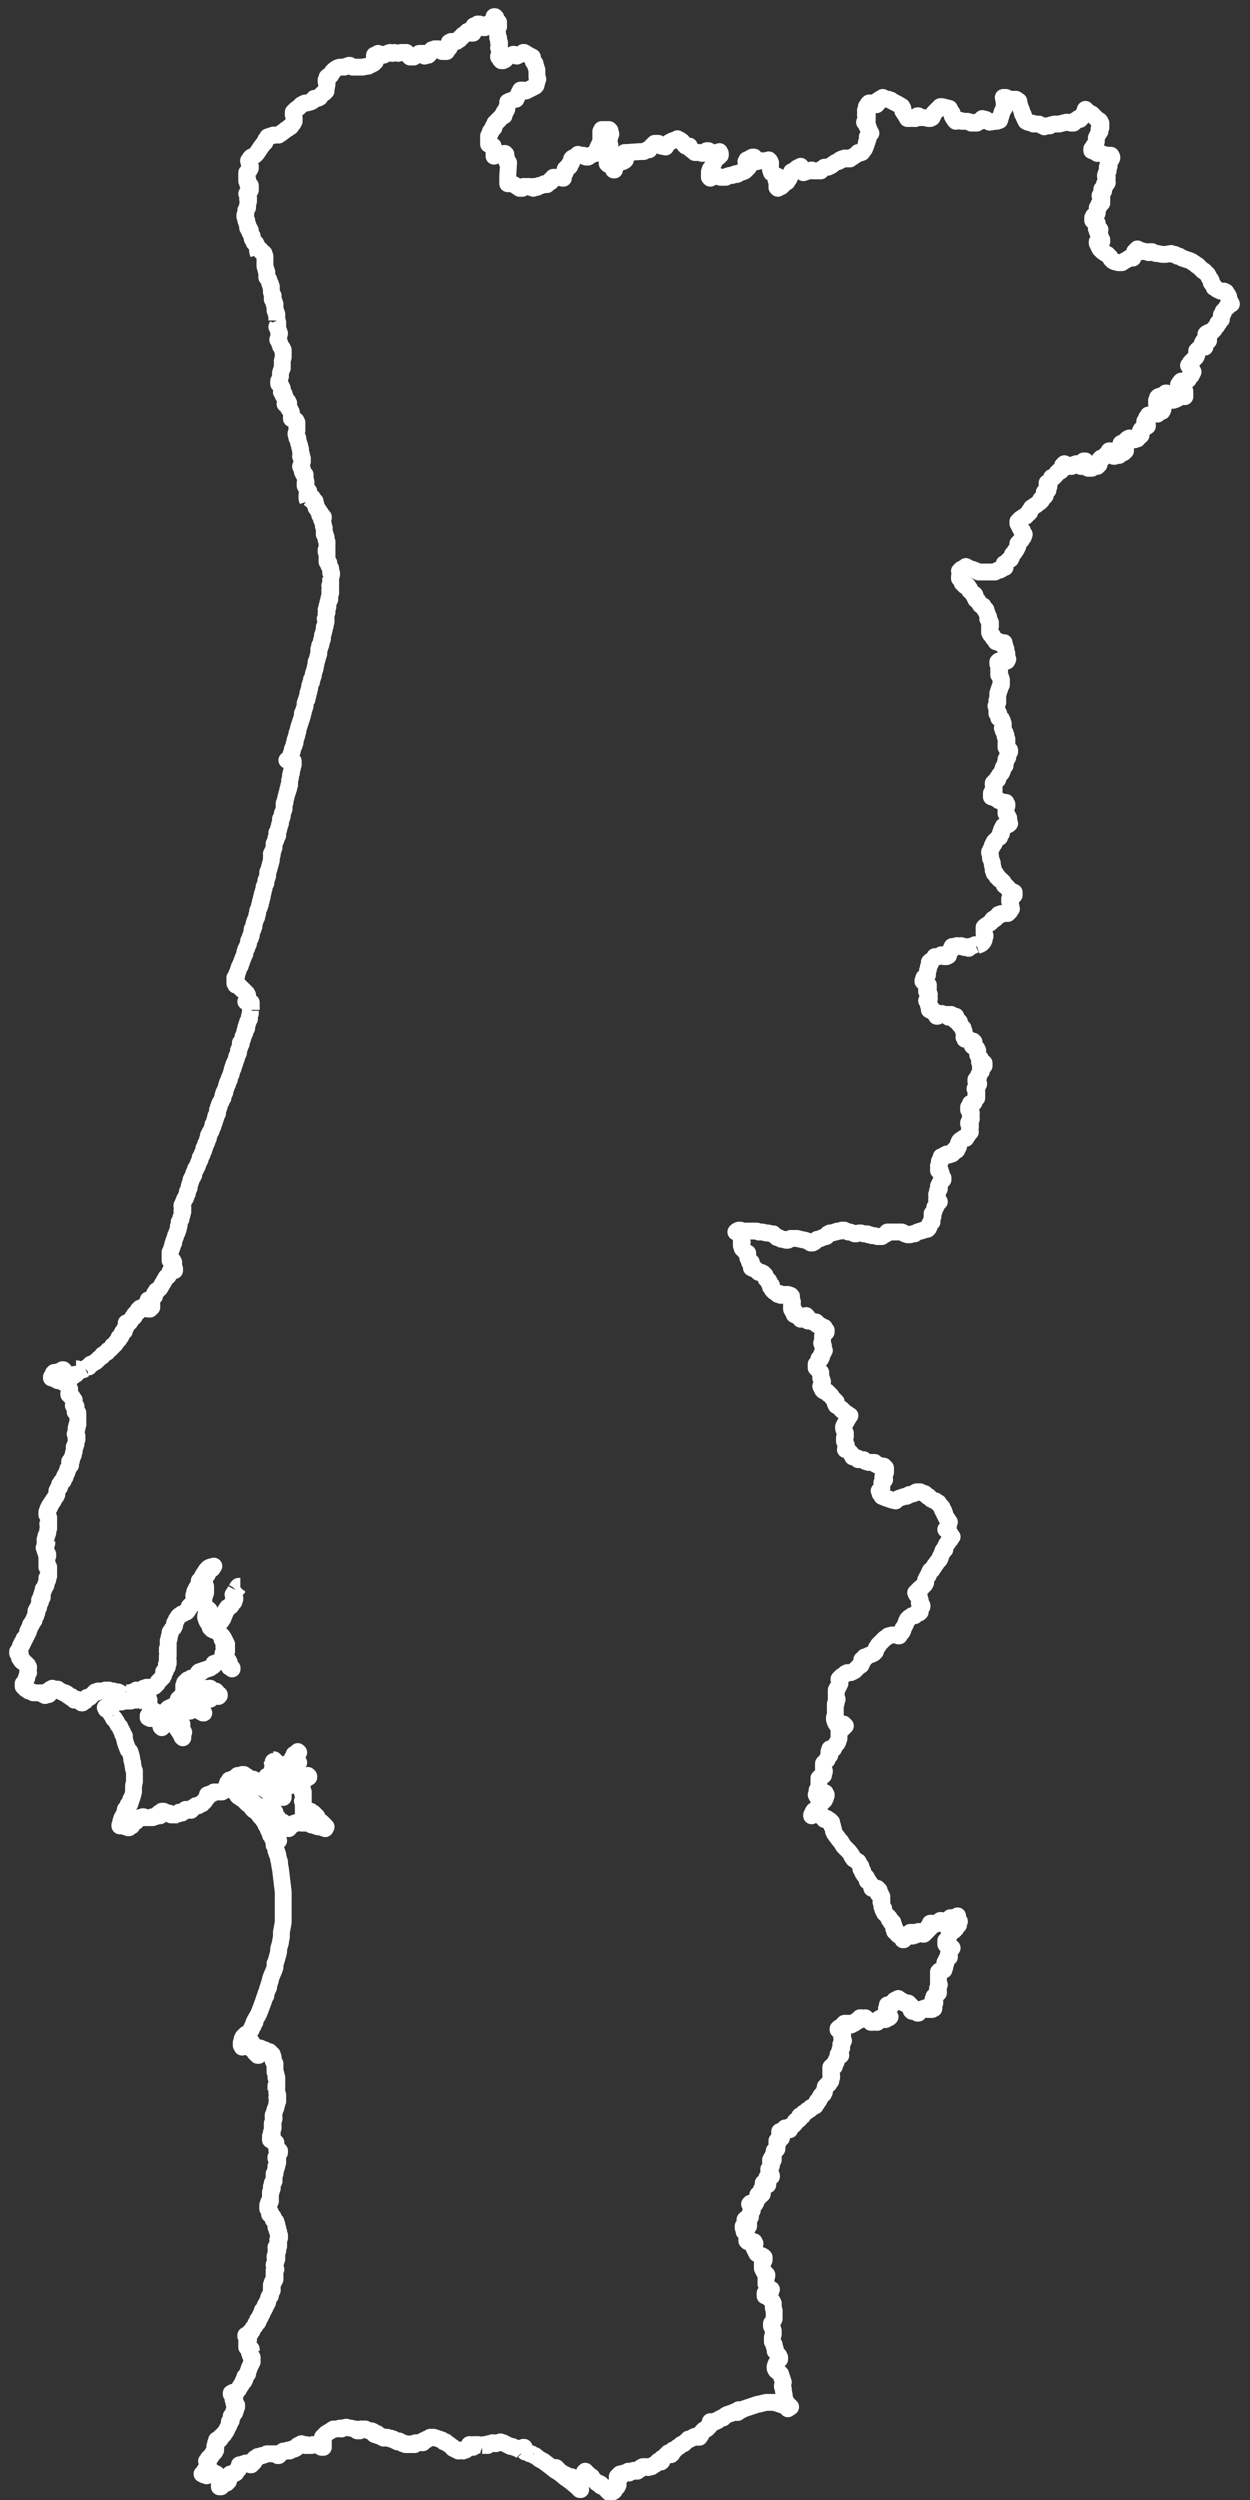 <svg width="73" height="146" viewBox="0 0 73 146" fill="none" xmlns="http://www.w3.org/2000/svg">
<rect x="0" y="0" width="73" height="146" fill="#333333" stroke="none"/>
<g clip-path="url(#clip0_24_559)">
<path d="M64.612 10.408L64.665 10.354L64.612 10.3H64.559V10.247L64.612 10.086L64.665 10.032L64.719 9.979L64.665 9.872V9.764H64.719L64.772 9.711V9.657V9.604L64.719 9.55V9.443L64.825 9.389V9.336H64.879V9.282L64.932 9.228V9.175L64.879 9.068H64.772H64.665L64.452 9.014L64.292 8.96H64.186H64.079L63.919 8.853L63.759 8.799V8.692L63.866 8.585V8.531L63.973 8.478L64.026 8.263V8.156V8.049L64.132 7.835L64.239 7.674L64.186 7.62V7.566H64.239L64.186 7.513L64.239 7.459H64.292V7.298V7.191L64.239 7.084L64.186 7.03L64.079 6.977L63.919 6.816L63.813 6.709L63.759 6.655L63.653 6.602H63.599L63.546 6.548L63.44 6.441L63.386 6.387L63.333 6.548L63.12 6.923L63.067 6.977V6.923H62.96L62.907 6.977L62.8 7.03L62.747 7.084V7.138L62.694 7.191H62.587H62.534L62.374 7.138H62.267L61.841 7.245H61.574L61.361 7.298L61.308 7.352H61.041L60.988 7.406L60.668 7.245H60.615H60.562H60.508H60.455H60.402H60.349L60.295 7.191H60.242L60.029 7.138L59.922 7.084L59.816 6.87L59.762 6.709L59.709 6.655V6.602L59.656 6.441L59.549 6.173L59.496 5.905L59.336 5.797H59.176H58.91L58.803 5.744L58.75 5.69H58.59L58.643 5.958V6.065V6.334L58.536 6.494L58.377 7.03L58.217 7.084H58.11L57.79 7.138L57.684 7.084L57.577 6.977L57.364 6.923L57.257 7.084H57.151L57.097 7.138L57.044 7.191H56.991H56.884H56.831H56.724V7.138H56.618L56.511 7.084H56.458H56.351H56.298H56.191H56.138L56.085 7.03H56.032H55.978H55.872L55.818 7.084L55.765 7.03L55.712 6.923V6.87H55.658L55.605 6.762V6.709V6.602L55.552 6.548L55.499 6.441L55.445 6.334L55.232 6.28L55.019 6.226H54.912V6.28H54.859L54.806 6.334V6.387H54.752L54.646 6.494L54.593 6.548L54.539 6.602V6.655L54.486 6.762L54.433 6.816V6.87L54.326 6.923L54.273 6.87L54.219 6.923L54.006 6.87H53.9H53.793L53.687 6.816L53.633 6.762H53.58V6.816H53.527V6.87L53.473 6.923H53.42H53.313L53.207 6.87L53.154 6.923H53.1H52.994L52.94 6.816L52.727 6.494V6.334L52.674 6.226L52.407 6.065L52.194 5.958L52.088 5.905L52.034 5.851L51.874 5.797H51.715L51.661 5.744L51.555 5.69L51.288 5.851V5.905L51.235 6.012V6.065L51.182 6.119H51.128L51.022 6.065L50.862 6.012H50.809H50.755L50.702 6.065V6.119L50.649 6.173L50.595 6.226V6.28V6.334L50.542 6.441L50.595 6.548V6.602L50.542 6.655V6.709H50.595H50.649V6.762V6.87L50.595 6.923L50.542 6.977V7.03H50.649L50.595 7.084H50.542L50.489 7.138H50.542L50.595 7.191V7.245H50.649L50.595 7.298L50.649 7.406H50.702V7.513L50.755 7.566V7.62L50.809 7.674H50.755V7.727H50.809V7.781H50.862L50.755 7.888L50.702 7.942L50.649 7.995L50.702 8.103L50.649 8.156V8.263L50.595 8.317V8.424L50.489 8.692L50.329 8.907L50.169 8.96H50.116V8.907L50.009 9.014L49.956 9.068L49.849 9.121L49.796 9.175L49.636 9.228V9.282H49.583L49.476 9.228L49.423 9.282H49.37L49.316 9.228L49.21 9.282H49.156V9.336H49.05V9.389L48.943 9.443H48.89L48.783 9.496L48.623 9.604L48.57 9.657L48.464 9.711L48.357 9.764H48.144L48.037 9.872H47.984L47.931 9.925V9.979H47.824H47.771H47.664H47.611H47.451L47.398 9.925L47.238 9.979L46.918 10.086L46.758 9.711L46.651 9.764V9.818H46.598H46.545V9.872H46.492L46.438 9.925L46.332 9.979L46.279 10.032H46.225V10.086V10.14L46.172 10.193V10.247L46.119 10.3V10.354L46.065 10.461H45.959V10.515V10.622H45.905L45.852 10.676L45.799 10.729L45.745 10.783L45.639 10.836V10.89H45.586L45.532 10.944H45.479L45.426 10.997L45.372 10.944V10.89V10.836H45.426L45.479 10.783V10.729L45.372 10.676V10.622L45.319 10.515H45.372H45.426V10.461L45.479 10.408L45.426 10.354V10.3H45.372L45.266 10.247L45.159 10.14L45.053 10.086L44.999 9.925V9.818L44.946 9.711L44.999 9.657V9.55V9.496L44.946 9.389L44.893 9.336L44.733 9.389H44.573H44.52H44.413H44.36L44.2 9.443H44.147L44.04 9.228V9.175H43.933L43.827 9.228L43.72 9.336H43.614L43.56 9.443L43.614 9.55L43.72 9.604V9.764L43.667 9.818H43.614V9.872L43.56 9.925H43.507V9.979H43.454L43.401 10.032L43.187 10.086L43.134 10.14L43.027 10.193L42.974 10.14V10.193H42.921H42.867H42.814L42.761 10.247H42.601L42.441 10.3L42.388 10.354H42.281H42.228H42.175H42.068L41.962 10.3H41.855H41.748L41.589 10.354L41.482 10.408L41.428 10.354V10.247V10.193V10.14V10.086H41.482L41.428 10.032L41.482 9.872L41.535 9.818H41.589V9.711L41.642 9.604V9.55L41.695 9.496L41.748 9.336H41.695L41.748 9.228H41.802H41.855L41.908 9.175H41.962V9.121L42.015 9.068H42.068V9.014V8.96L42.015 8.853V8.96L41.962 8.907H41.908H41.855H41.802L41.695 8.96H41.535L41.482 8.907L41.428 8.853L41.375 8.799H41.322H41.269L41.162 8.907L41.002 8.96L40.896 8.907H40.789H40.736H40.576L40.523 8.853L40.309 8.692V8.639L40.256 8.585V8.531H40.203H40.15H40.096H40.043V8.478H39.99L39.83 8.263L39.67 8.156H39.617L39.563 8.103L39.51 8.156L39.297 8.21L39.084 8.317L38.924 8.478L38.87 8.585L38.604 8.531L38.497 8.478L38.444 8.371H38.391H38.284H38.231L38.178 8.424L38.071 8.531L38.018 8.585L37.964 8.639L37.911 8.746H37.804L37.698 8.799L37.591 8.853H37.538H37.431H37.378L36.579 8.907H36.472L36.525 9.068L36.472 9.121H36.525V9.282V9.336L36.472 9.389L36.365 9.443H36.312H36.259H36.206L36.152 9.496H36.099L36.046 9.55L35.992 9.604V9.657H35.939V9.764H35.886V9.872V9.925H35.833V9.872L35.779 9.818V9.764L35.726 9.711V9.657L35.673 9.604H35.619H35.566H35.513L35.459 9.55V9.496L35.513 9.443V9.389L35.566 9.336V9.228V9.175L35.619 9.068V9.014V8.907V8.746V8.639V8.585V8.478L35.566 8.263V8.156L35.619 7.995V7.888L35.673 7.835L35.619 7.62L35.566 7.566H35.459H35.246H35.14V7.62L35.086 7.674V7.942V8.156V8.21L35.033 8.371L34.98 8.478L34.926 8.585L34.82 8.853L34.873 8.907L34.82 8.96H34.767H34.713L34.5 9.068L34.34 9.175H34.234L34.074 9.121V9.068H34.02H33.967H33.914H33.807L33.754 9.014V9.068H33.701L33.647 9.121L33.541 9.175L33.434 9.228L33.381 9.282V9.496L33.328 9.55H33.274V9.657V9.711L33.221 9.764H33.114L33.061 9.872H33.008L33.061 9.925L33.008 9.979V10.086L32.955 10.14L32.901 10.193V10.247V10.408H32.848V10.354L32.741 10.3L32.688 10.354H32.581H32.528H32.475H32.315V10.408H32.262V10.515H32.155V10.622H32.102L32.048 10.676V10.622L31.995 10.676V10.729L31.942 10.783H31.889H31.782V10.729L31.729 10.783H31.675L31.622 10.836H31.569H31.462V10.89H31.409L31.356 10.944L31.302 10.89H31.249H31.142V10.997L31.036 10.944H30.983L30.929 10.89H30.876H30.823H30.769H30.716H30.663H30.61H30.556L30.503 10.997H30.45H30.343L30.023 10.783L29.863 10.729H29.757H29.65V10.3L29.703 9.496L29.597 9.443V9.389V9.282L29.544 9.175V9.121V9.014L29.49 8.96H29.437L29.331 9.014H29.277L29.224 9.068L29.117 9.014H29.064H29.011L28.957 9.068L28.851 9.121V9.014V8.96H28.904L28.851 8.853V8.799V8.692L28.797 8.585V8.531L28.691 8.478L28.584 8.424H28.531V8.371L28.584 8.317L28.531 8.21V8.156V8.103V8.049V7.942L28.584 7.835L28.638 7.781V7.727V7.674H28.691L28.744 7.566L28.851 7.459L28.797 7.406L28.904 7.298V7.245V7.191H28.957L29.011 7.084H29.064V7.03L29.117 6.977H29.171L29.224 6.87L29.277 6.816L29.331 6.762H29.437L29.384 6.655L29.437 6.602V6.548L29.544 6.494V6.441V6.387H29.597V6.28L29.65 6.119V6.065V5.958L29.757 5.905L30.077 5.797H30.13L30.343 5.369L30.396 5.261H30.503H30.556L30.716 5.315L30.823 5.261L31.036 5.154L31.142 5.101L31.249 5.047L31.302 4.993L31.356 4.779L31.409 4.618L31.356 4.511V4.136V4.082L31.302 3.921L31.249 3.76V3.707L31.142 3.6L31.089 3.331L30.876 3.224L30.61 3.063H30.556L30.503 3.117L30.183 3.278L30.023 3.171H29.97L29.757 3.278L29.65 3.331L29.49 3.492L29.384 3.546H29.331H29.277L29.224 3.492V3.439L29.171 3.331H29.117V3.278L29.171 3.224V3.117V3.063L29.224 3.01L29.171 2.903V2.849L29.117 2.795L29.171 2.742V2.635V2.581V2.474H29.117V2.42V2.313V2.206H29.064V2.152V2.099V2.045V1.991L29.011 1.723V1.67L29.117 1.562V1.509V1.455L29.064 1.402L29.117 1.294H29.064L29.011 1.241V1.187L28.957 1.134V1.08V1.026L28.904 0.973H28.851V1.026V1.134L28.744 1.348L28.691 1.402H28.584H28.478V1.455L28.424 1.562L28.318 1.616H28.211L28.158 1.562L28.105 1.509H28.051V1.455L27.998 1.402H27.945H27.892L27.838 1.455L27.732 1.509H27.678V1.562V1.616V1.67V1.777V1.83L27.625 1.938H27.572H27.518H27.465L27.412 1.884L27.358 1.83H27.305L27.252 1.884L27.199 1.938L27.145 1.991L27.039 2.045L26.985 2.152L26.932 2.206H26.879L26.826 2.313L26.719 2.367L26.666 2.42H26.612L26.506 2.474H26.453L26.399 2.42H26.346L26.293 2.474H26.239V2.527L26.186 2.635V2.688L26.239 2.795L26.186 2.849L26.133 2.903L26.079 3.01H25.973H25.919H25.866H25.813L25.76 2.956L25.706 2.903H25.653L25.6 2.849H25.546H25.44H25.387L25.28 2.903H25.227V2.956H25.173L25.12 3.01V3.063L25.067 3.171H25.014V3.224H24.96L24.8 3.278L24.747 3.117H24.64H24.48L24.427 3.171L24.374 3.224H24.321L24.214 3.278L24.161 3.331H24.054H24.001H23.948L23.894 3.278V3.224L23.841 3.171H23.788L23.734 3.063H23.681H23.628H23.521H23.415L23.255 3.117L23.041 3.063L22.935 3.117H22.882L22.775 3.063L22.615 3.117L22.509 3.171H22.455L22.402 3.224L22.242 3.171H22.136L22.082 3.117L22.029 3.171L21.869 3.224V3.278V3.331V3.439V3.492L21.922 3.546V3.6L21.869 3.653L21.816 3.707L21.603 3.814L21.496 3.868H21.443L21.176 3.921H21.07H21.016H20.963H20.856H20.803H20.697H20.643H20.59L20.483 3.868L20.43 3.814H20.377L20.323 3.868H20.217L20.11 3.921H20.004H19.844L19.684 3.975L19.524 4.082L19.471 4.136L19.417 4.189V4.243L19.364 4.296L19.311 4.404L19.258 4.457H19.151L19.098 4.511V4.564L19.044 4.672V4.779L19.098 4.832V4.94L19.044 5.208V5.315L18.991 5.369L18.938 5.422L18.831 5.476L18.778 5.529L18.671 5.69L18.565 5.744H18.458H18.405H18.352L18.245 5.905H18.192L18.138 5.958L17.925 6.012H17.819L17.712 6.065L17.605 6.119L17.445 6.28L17.286 6.387L17.232 6.441L17.179 6.494L17.126 6.548V6.655V6.709L17.179 6.87V7.084L17.126 7.138V7.191L16.966 7.406H16.913L16.806 7.513L16.699 7.566L16.646 7.62L16.486 7.727L16.433 7.781L16.326 7.835L16.273 7.888H16.166H16.06H15.953L15.847 7.942H15.793L15.633 7.995L15.58 8.103L15.527 8.156L15.474 8.263V8.317L15.367 8.424L15.207 8.639L14.994 8.96L14.887 9.068L14.781 9.121L14.674 9.175L14.621 9.228L14.514 9.389L14.568 9.604L14.621 9.711V9.818L14.568 9.925H14.514L14.461 10.032L14.408 10.086V10.14V10.193V10.3V10.408L14.461 10.461V10.515H14.408V10.569L14.461 10.622V10.676V10.729H14.514V10.783V10.836H14.621V10.89V10.997V11.105L14.568 11.158H14.514V11.212H14.461V11.265L14.408 11.319H14.461V11.373V11.426L14.514 11.533V11.641H14.461L14.514 11.748L14.461 11.962V12.123L14.408 12.177L14.354 12.284V12.338V12.445V12.498L14.301 12.552V12.606V12.659L14.354 12.713V12.766V12.82L14.408 12.874H14.354L14.408 12.981V13.034L14.461 13.088V13.142L14.514 13.249L14.461 13.303L14.514 13.356H14.568L14.621 13.463L14.568 13.517L14.621 13.57V13.624L14.674 13.731L14.727 13.785V13.839V13.892V13.946L14.781 13.999L14.834 14.16V14.107L14.887 14.16L14.941 14.214V14.267L14.994 14.321L15.047 14.643M64.612 10.408H64.665M64.612 10.408V10.569L64.665 10.622V10.676H64.559L64.506 10.729L64.559 10.783V10.836H64.506L64.452 10.89V10.997V11.051H64.399H64.346V11.105L64.452 11.158L64.399 11.212H64.346V11.265V11.319L64.292 11.373L64.239 11.426L64.346 11.533V11.641V11.694H64.292V11.748L64.239 11.802H64.292L64.346 11.855H64.292L64.239 11.909H64.186V12.016V12.069L64.079 12.123V12.177V12.284V12.391V12.445L64.026 12.552L63.866 12.606V12.659L63.813 12.713V12.82V12.874L63.866 12.927H63.973V12.981L64.026 13.034H64.079L64.026 13.142V13.249V13.356L64.079 13.41H64.132L64.186 13.356L64.239 13.41L64.132 13.463L64.079 13.517L64.186 13.57V13.624M64.186 13.624L64.132 13.57V13.624H64.186ZM64.186 13.624L64.239 13.731L64.186 13.785V13.839L64.292 13.892L64.239 13.999H64.292H64.346V14.107L64.292 14.16L64.239 14.107L64.186 14.053H64.132L64.079 14.107V14.16V14.214L64.132 14.267V14.321L64.239 14.536L64.399 14.696L64.559 14.803L64.665 14.857L64.719 14.911L64.825 15.018L64.879 15.125L64.985 15.232L65.092 15.286L65.305 15.34H65.412H65.465H65.518L65.678 15.232L65.785 15.179L65.945 15.072H66.158L66.264 14.803V14.696L66.318 14.643L66.371 14.589L66.424 14.536L66.531 14.589L66.637 14.696L66.691 14.643L66.851 14.696H66.904H66.957L67.064 14.75H67.17V14.696H67.277L67.383 14.75L67.49 14.803H67.597L67.863 14.857H67.97H68.076L68.396 14.803L68.503 14.857H68.556H68.609L68.716 14.911L68.769 14.964H68.876L69.036 15.072L69.196 15.125L69.515 15.232L69.622 15.286L69.675 15.34L69.782 15.393L69.888 15.5H69.942L70.048 15.608L70.261 15.822H70.315L70.368 15.876L70.421 15.929L70.528 16.037L70.635 16.251L70.688 16.305L70.741 16.412V16.519L70.794 16.573L70.901 16.733V16.787L71.008 16.841L71.061 16.894L71.168 16.948L71.274 17.001H71.381H71.487L71.594 17.055L71.647 17.162L71.701 17.216L71.754 17.323V17.43L71.807 17.538L71.86 17.645L71.914 17.752H71.86L71.754 17.805L71.701 17.913H71.647L71.594 18.02L71.541 18.074L71.487 18.127L71.434 18.181V18.288L71.381 18.395H71.327V18.449V18.556V18.663H71.274L71.221 18.77L71.168 18.878H71.114L71.061 19.038L70.954 19.146L70.901 19.253L70.848 19.306H70.794L70.741 19.414H70.688H70.581L70.528 19.467H70.475L70.421 19.521L70.475 19.575L70.528 19.682V19.735L70.581 19.843V19.896L70.528 19.95H70.475L70.315 19.896L70.261 19.95L70.208 20.057L70.261 20.111L70.368 20.218V20.271L70.261 20.218L70.208 20.271L70.102 20.379H69.995L69.942 20.432L69.888 20.486V20.593V20.647V20.754L69.835 20.861L69.675 21.022L69.622 21.076L69.515 21.183L69.462 21.344H69.409L69.462 21.397L69.515 21.504L69.622 21.612L69.675 21.719L69.569 21.933L69.462 21.987L69.409 22.148L69.356 22.201H69.302L69.196 22.309H69.142L69.036 22.255H68.982L68.929 22.309L68.823 22.469V22.577H68.876V22.63H68.982L69.036 22.684L69.142 22.737L69.196 22.845V22.952V23.059V23.113V23.166H69.142L69.036 23.113H68.982L68.929 23.166L68.823 23.22L68.769 23.273L68.663 23.327L68.503 23.381H68.449L68.343 23.327L68.29 23.273L68.183 23.113L68.13 23.059V22.952H68.076L68.023 23.006L67.97 23.059L67.916 23.113H67.863H67.81L67.65 23.166L67.597 23.22V23.273V23.327L67.543 23.381V23.488V23.595L67.597 23.649L67.65 23.702L67.703 23.81H67.757L67.81 23.756H67.863L67.916 23.81V23.863V23.917L67.863 24.024L67.703 24.078L67.597 24.185H67.543H67.437H67.33H67.277L67.064 24.238V24.346L66.957 24.399V24.506L66.904 24.56L66.851 24.614V24.667V24.721L66.957 24.774L67.01 24.828V24.882L66.851 24.989L66.691 25.043L66.637 25.096V25.15L66.584 25.203V25.311L66.637 25.418L66.584 25.471H66.531L66.424 25.632H66.371L66.264 25.686H66.158H66.104V25.632L65.945 25.579L65.838 25.632L65.785 25.686V25.739L65.731 25.793H65.678L65.572 25.847L65.465 25.9V26.008V26.061V26.115L65.518 26.168L65.678 26.222L65.731 26.276V26.329L65.678 26.383L65.625 26.436L65.412 26.49L65.358 26.597H65.305H65.198H65.145L65.092 26.651H65.038L64.985 26.597V26.544L64.932 26.436L64.879 26.329H64.772V26.383L64.719 26.436L64.612 26.544L64.559 26.597L64.399 26.758H64.292L64.239 26.812V26.865V26.919L64.186 27.026V27.08V27.133L64.132 27.187L64.079 27.24H63.919H63.813V27.294L63.759 27.348H63.599H63.546L63.44 27.294V27.24L63.386 27.133L63.44 27.026L63.386 26.972V26.919H63.333H63.28L63.227 26.972V27.026V27.133L63.173 27.187V27.24H63.12L63.067 27.187L63.013 27.08H62.96H62.907H62.853L62.694 27.133L62.587 27.187V27.24H62.534H62.374L62.32 27.187L62.267 27.133L62.161 27.08L62.107 27.133L62.054 27.187V27.294L62.001 27.401V27.455L61.947 27.509H61.894H61.841L61.788 27.562L61.734 27.616L61.681 27.723L61.574 27.83L61.521 27.884H61.414V27.937L61.361 28.045L61.308 28.152L61.201 28.205H61.148V28.259L61.201 28.313L61.255 28.366V28.42L61.201 28.473V28.634L61.148 28.688H61.041L60.988 28.741L61.041 28.795V28.849V28.956L60.988 29.009L60.935 29.063L60.828 29.117L60.775 29.17L60.828 29.224L60.775 29.277L60.722 29.331L60.562 29.438L60.508 29.492L60.402 29.546L60.349 29.599L60.242 29.653L60.189 29.76L60.135 29.814V29.921L60.082 29.974H60.029L59.975 30.028L59.922 30.135L59.816 30.189H59.762L59.709 30.242L59.602 30.296L59.549 30.35L59.443 30.457L59.496 30.564H59.443L59.496 30.671L59.549 30.725V30.779L59.602 30.886L59.656 30.939L59.709 30.993V31.1V31.154L59.816 31.207L59.762 31.368L59.709 31.422L59.656 31.475V31.529L59.602 31.583L59.496 31.69L59.443 31.744V31.904L59.389 32.011L59.336 32.119L59.283 32.172L59.229 32.28L59.176 32.333L59.123 32.387L59.069 32.548L59.016 32.655L58.91 32.708L58.856 32.762L58.803 32.816L58.696 32.923H58.643V32.977L58.696 33.03V33.137H58.643L58.536 33.191L58.483 33.245L58.377 33.298H58.27L58.163 33.352L58.11 33.405H57.844H57.737H57.684H57.63H57.471H57.364H57.257H57.151L57.044 33.352L56.778 33.245H56.618L56.565 33.191L56.511 33.137H56.458L56.405 33.084L56.351 33.137L56.245 33.191L56.191 33.245H56.138L56.032 33.352L56.085 33.459V33.513L56.032 33.673V33.727V33.781L56.085 33.834L56.191 33.888V33.995V34.049L56.245 34.102L56.298 34.156L56.351 34.209H56.458H56.511L56.565 34.317L56.618 34.37V34.477L56.778 34.638L56.831 34.692H56.884L56.938 34.745L56.884 34.799L56.938 34.906L56.991 34.96V35.014L57.097 35.067L57.151 35.174L57.204 35.228L57.257 35.335H57.311L57.364 35.389H57.417L57.471 35.55L57.577 35.603V35.657V35.71L57.63 35.764V35.818L57.684 35.925L57.737 36.032L57.684 36.139L57.79 36.246L57.844 36.354L57.79 36.407V36.461L57.844 36.514V36.568L57.79 36.622V36.729V36.836V36.943L57.844 36.997V37.051L57.95 37.104L58.004 37.211V37.265L58.057 37.319L58.11 37.372H58.163V37.48H58.27H58.323H58.377L58.43 37.587H58.483L58.643 37.533V37.587V37.64L58.696 37.748V37.855L58.75 37.908V38.016V38.069L58.803 38.176H58.75L58.803 38.23L58.75 38.284L58.803 38.337V38.391V38.444V38.498H58.856L58.803 38.605H58.75H58.696H58.643V38.659H58.59V38.712H58.536L58.483 38.659L58.43 38.712L58.377 38.659H58.323V38.605L58.27 38.659L58.323 38.712L58.27 38.766H58.323V38.82H58.377V38.873V38.927H58.323V38.98V39.088V39.141V39.195H58.377L58.323 39.356V39.409H58.377V39.463L58.43 39.517V39.624L58.483 39.677V39.838V39.945V39.999H58.43V40.053V40.106L58.377 40.16V40.214V40.267L58.323 40.321V40.428L58.27 40.481V40.589V40.696V40.749V40.803L58.217 40.91L58.27 40.964V41.018L58.217 41.125L58.163 41.232L58.217 41.339V41.393V41.446V41.5V41.554V41.607V41.661H58.323V41.768V41.822V41.875V41.929H58.43V41.983H58.483V42.036L58.536 42.09V42.143L58.59 42.251V42.304V42.358V42.465L58.536 42.519L58.59 42.572V42.626V42.679L58.643 42.733L58.696 42.787V42.84V42.894V42.947H58.75L58.696 43.001L58.75 43.055V43.108L58.803 43.162L58.75 43.215L58.803 43.269V43.376L58.75 43.43L58.803 43.483L58.75 43.537V43.591V43.644L58.963 43.805V43.859V43.912L58.856 44.02V44.073V44.127V44.234L58.803 44.288L58.75 44.341V44.449L58.696 44.609V44.717L58.643 44.77L58.59 44.824V44.877L58.536 44.984V45.038L58.483 45.145L58.43 45.199L58.377 45.253L58.323 45.36L58.27 45.413V45.467V45.521H58.217L58.163 45.574L58.11 45.628L58.004 45.735V45.789V45.842L58.057 46.003V46.11V46.164L57.95 46.218V46.325H57.897V46.432V46.539H57.95L58.057 46.593H58.11L58.217 46.646L58.27 46.7L58.323 46.754L58.483 46.807L58.643 46.861H58.75V46.914V46.968H58.803V47.075L58.75 47.182V47.29V47.343V47.397V47.504L58.856 47.665V47.718L58.91 47.772V47.879L58.963 48.094L58.91 48.147H58.856H58.803V48.201H58.75H58.696L58.59 48.255V48.308L58.536 48.362L58.483 48.469V48.576L58.43 48.63L58.483 48.684L58.377 48.791V48.844V48.898L58.27 48.952L58.217 49.005L58.163 49.059L58.11 49.112L58.057 49.166V49.219V49.273H58.004L57.95 49.38V49.434L57.897 49.541L57.844 49.648L57.79 49.756V49.809L57.844 49.97V50.131L57.897 50.238L57.95 50.399V50.506L58.004 50.721V50.774V50.828L58.057 50.881V50.989L58.11 51.042H58.163L58.217 51.149V51.203L58.323 51.257V51.31L58.377 51.364L58.483 51.417L58.536 51.471L58.59 51.525L58.643 51.632V51.685L58.696 51.739H58.75L58.856 51.846L58.91 51.953L58.963 52.007L59.016 52.061H59.123L59.176 52.114H59.229V52.221V52.275L59.176 52.329L59.069 52.382L59.016 52.436L58.963 52.49V52.543V52.65L59.016 52.758V52.811L59.069 53.079L59.016 53.133L58.963 53.24H58.91L58.856 53.294V53.347H58.75H58.696H58.59H58.483L58.43 53.401L58.377 53.455L58.323 53.401V53.455L58.27 53.508L58.217 53.562H58.163L58.11 53.615V53.669H58.057H58.004L57.95 53.723L57.897 53.83L57.844 53.883L57.524 54.098L57.471 54.151V54.205V54.419V54.473V54.527L57.524 54.634V54.688L57.471 54.848V54.902L57.417 55.009L57.364 55.063L57.311 55.116L57.204 55.17L57.044 55.224M57.044 55.224V55.277M57.044 55.224L56.938 55.17L56.831 55.224L56.671 55.277H56.618L56.565 55.384L56.458 55.331L56.351 55.277L56.298 55.331L56.138 55.224L56.032 55.277H55.978L55.925 55.224H55.872V55.277H55.818H55.765H55.605L55.552 55.384V55.438V55.492L55.499 55.545L55.445 55.599L55.392 55.652V55.706V55.813L55.285 55.867H55.232H55.179H55.126V55.813L55.072 55.76H55.019H54.966L54.912 55.813L54.806 55.867H54.752H54.593L54.539 55.974L54.486 56.028L54.379 56.135H54.326L54.273 56.188L54.326 56.242V56.296H54.273V56.349V56.403L54.219 56.456V56.51V56.617L54.166 56.671V56.778V56.939L54.113 56.993L54.06 57.046L53.953 57.1V57.153V57.261H53.9L53.953 57.314H53.9L53.953 57.368H54.006V57.422H54.06H54.113V57.475H54.166V57.529H54.219L54.166 57.582L54.219 57.69L54.166 57.743L54.113 57.797L54.166 57.85L54.113 57.904L54.166 57.958L54.219 58.011L54.273 58.065L54.219 58.172V58.226L54.273 58.279V58.333H54.166V58.44H54.113L54.166 58.494H54.219V58.547V58.601V58.654H54.273L54.219 58.708H54.273V58.815H54.326L54.379 58.869L54.326 58.922H54.273V58.976H54.326H54.433L54.379 59.03L54.486 59.083M54.486 59.083V59.03M54.486 59.083H54.593V59.137H54.539L54.593 59.191L54.646 59.137V59.191L54.699 59.137V59.191V59.244V59.298V59.351H54.752V59.298V59.244L54.806 59.191H54.859H54.912L54.966 59.244L55.019 59.191L55.072 59.244L55.232 59.298L55.285 59.244H55.339H55.392V59.298V59.351V59.405L55.445 59.351H55.499L55.552 59.244L55.605 59.298V59.351H55.658V59.405L55.712 59.351H55.818V59.459V59.512H55.765V59.566L55.818 59.619L55.872 59.566V59.619H55.978L56.032 59.673V59.78V59.834L56.085 59.887L56.138 59.941L56.191 59.995L56.245 60.048V60.156L56.298 60.209V60.37L56.351 60.423V60.531L56.298 60.584L56.351 60.638V60.691H56.405L56.458 60.638H56.511L56.565 60.745L56.671 60.799H56.831L56.884 60.852L56.831 60.906L56.778 61.013V61.067L56.831 61.12H56.884L56.938 61.174L57.044 61.228V61.281L57.097 61.335V61.496V61.549V61.603L57.151 61.71L57.204 61.764L57.257 61.817V61.871L57.204 61.978V62.032H57.257L57.364 62.085H57.417H57.471V62.193V62.246H57.417H57.364L57.257 62.3V62.353V62.407V62.461L57.311 62.568L57.257 62.621L57.204 62.729L57.151 62.782V62.889L57.097 62.943L57.044 62.997L56.991 63.05V63.104V63.157L57.044 63.211L57.151 63.265V63.318L57.097 63.372V63.425L56.991 63.479V63.533L56.938 63.586L56.991 63.694L57.044 63.747V63.801V63.854L56.991 63.908L57.044 63.962V64.015V64.122L56.991 64.176L56.938 64.23L56.884 64.283V64.391L56.831 64.444H56.724H56.671V64.551L56.618 64.605L56.565 64.659V64.712H56.618V64.766H56.565V64.819H56.618L56.724 64.98V65.034V65.087L56.671 65.141V65.195L56.724 65.302V65.355L56.618 65.463L56.565 65.57V65.623L56.618 65.677H56.671V65.784V65.838L56.618 65.891V65.999L56.671 66.106L56.618 66.159L56.565 66.213L56.511 66.32L56.405 66.374V66.481H56.351H56.298H56.245L56.191 66.535L56.085 66.588L56.032 66.642L55.978 66.749V66.803V66.856L55.925 66.91V66.964H55.978L55.925 67.071H55.872V67.178H55.818L55.765 67.124L55.712 67.178V67.232V67.285L55.658 67.339L55.605 67.392H55.552L55.445 67.446H55.339L55.285 67.392L55.179 67.446V67.5L55.072 67.607H55.019L54.966 67.553V67.607L54.912 67.714V67.768V67.821H54.859V67.875V67.982L54.806 68.089L54.859 68.143V68.197L54.806 68.304V68.357H54.912V68.411L54.966 68.518V68.625L55.019 68.733L55.072 68.786V68.84V68.894L55.019 68.947L54.912 69.054L54.859 69.162L54.806 69.269L54.859 69.376V69.43L54.806 69.483L54.752 69.537V69.644V69.698L54.699 69.751V69.805L54.752 69.912V69.966L54.699 70.019V70.073L54.806 70.126L54.859 70.18L54.752 70.287L54.699 70.341V70.394L54.646 70.448V70.502H54.593V70.555V70.609L54.539 70.716V70.77L54.433 70.877V70.931L54.486 70.984V71.038L54.433 71.091V71.145V71.199L54.379 71.306L54.433 71.359H54.379L54.273 71.52V71.574V71.627L54.219 71.735L54.166 71.788H54.06L53.953 71.842H53.9L53.793 71.895H53.74L53.58 71.949L53.473 72.003L53.42 72.056H53.367H53.26L53.154 72.11H53.1H52.994L52.834 72.056L52.781 72.003L52.674 71.949H52.567H52.514H52.461H52.354H52.248H52.141H52.034H51.981H51.928H51.821V72.003L51.768 72.056L51.661 72.11L51.555 72.163L51.501 72.217H51.448H51.342H51.235L51.075 72.163H50.968H50.915L50.809 72.11H50.702L50.649 72.056H50.542H50.489H50.435L50.276 72.003H50.169L50.009 72.056H49.956H49.903L49.796 72.003L49.636 71.949H49.583H49.529L49.423 71.895L49.316 71.842H49.156L49.103 71.895H48.89L48.837 71.949H48.73L48.623 72.003H48.464L48.41 72.056H48.357L48.304 72.163L48.25 72.217H48.197L48.037 72.271L47.931 72.324L47.771 72.378H47.717L47.664 72.432L47.557 72.539L47.451 72.592H47.398H47.344L47.184 72.485L47.025 72.432L46.758 72.378L46.545 72.324H46.385H46.332H46.172L46.012 72.432H45.959H45.905L45.799 72.378H45.745H45.639L45.532 72.324L45.479 72.271H45.372L45.319 72.217L45.266 72.163L45.159 72.056H45.053L44.84 72.003H44.733L44.52 71.949H44.36H44.306L44.2 71.895H44.04H43.933H43.667H43.56H43.507H43.401L43.241 71.842H43.134L43.027 71.895L42.974 71.949L43.081 72.003H43.187V72.056V72.11H43.241L43.294 72.163V72.271V72.324V72.378V72.485L43.347 72.539L43.294 72.592V72.7V72.753L43.347 72.86V72.914L43.401 72.968L43.507 73.075L43.56 73.129L43.667 73.182V73.397V73.45L43.72 73.557L43.774 73.611V73.665V73.718H43.88V73.879V73.933V73.986V74.04H43.933L43.987 74.093H44.04H44.093L44.147 74.147L44.2 74.201L44.253 74.254H44.306V74.308H44.36H44.466L44.573 74.362L44.626 74.469H44.68L44.733 74.629V74.683H44.786L44.84 74.737L44.893 74.79V74.897H44.946V75.005L44.999 75.058H45.053V75.112L44.999 75.166L45.053 75.219L45.106 75.326L45.212 75.434H45.266L45.319 75.487L45.372 75.541L45.426 75.594L45.479 75.541H45.532L45.586 75.594V75.648H45.639L45.799 75.594L45.852 75.648H45.905L45.959 75.594H46.012L46.172 75.648L46.225 75.702L46.172 75.755L46.225 75.809V75.862V75.97L46.279 76.023L46.225 76.13V76.184L46.279 76.238L46.225 76.291V76.345V76.398V76.452H46.279V76.559H46.385L46.438 76.613V76.667L46.385 76.72V76.774H46.492V76.827H46.545H46.598H46.651L46.705 76.881H46.758V77.042H46.811V76.988H46.865L46.971 76.935L47.025 76.881L47.078 76.827L47.131 76.881V76.935V76.988L47.184 77.042V77.095V77.149H47.238L47.291 77.095H47.344L47.398 77.149L47.451 77.203H47.504H47.557H47.611H47.664L47.717 77.256V77.31V77.364L47.824 77.417H47.877H47.931L48.037 77.524H48.09H48.144L48.197 77.632L48.25 77.685V77.739V77.792L48.197 77.846L48.09 77.953L48.037 78.007V78.06V78.114V78.168V78.221V78.275V78.328V78.382L47.984 78.436L48.037 78.543V78.597H48.09V78.704V78.757V78.811L48.144 78.865H48.09V78.972H48.037V79.025L47.984 79.079V79.132V79.186V79.24L47.931 79.293V79.347H47.877V79.293L47.824 79.347V79.401V79.454V79.508L47.771 79.561L47.717 79.615L47.664 79.669V79.722V79.829V79.883L47.717 79.937H47.771V79.99L47.824 80.044L47.877 80.097L47.931 80.151V80.205V80.365V80.473L47.984 80.526L48.037 80.687L47.984 80.848L47.931 80.955L47.984 81.062L48.037 81.17L48.09 81.223H48.144L48.197 81.277H48.304L48.357 81.384H48.41V81.438L48.517 81.491L48.623 81.652L48.677 81.706L48.73 81.759L48.783 81.813L48.837 81.867L48.783 81.92V81.974L48.837 82.081L48.943 82.135L48.996 82.188L49.156 82.295V82.349H49.21L49.316 82.456L49.37 82.563H49.476L49.529 82.617L49.583 82.671H49.636L49.529 82.831L49.316 83.207L49.263 83.314V83.368V83.421L49.316 83.582L49.37 83.689V83.904L49.316 83.957V84.118V84.172L49.37 84.279L49.423 84.386L49.37 84.654L49.529 84.708L49.689 84.868L49.743 84.976L49.796 85.029V85.083H49.849H49.903L49.956 85.137H50.009H50.062L50.116 85.244H50.169H50.222H50.276H50.382H50.435L50.489 85.297L50.542 85.351H50.595L50.702 85.405H50.809H50.915H50.968H51.075L51.128 85.458V85.512L51.235 85.565H51.288H51.342V85.619L51.395 85.673L51.555 85.619H51.608L51.661 85.673L51.715 85.726V85.78V85.834V85.887V85.941V85.994L51.661 86.048V86.102L51.608 86.155V86.209L51.555 86.262L51.608 86.316L51.661 86.37V86.423H51.608V86.477L51.501 86.584V86.638V86.691V86.745V86.798V86.906L51.448 87.013H51.395L51.342 87.066L51.395 87.174V87.227L51.448 87.281L51.501 87.388L51.768 87.495L51.928 87.549L52.088 87.603L52.301 87.656L52.407 87.549L52.514 87.495L52.834 87.388H52.887H52.94L53.047 87.335L53.1 87.281H53.154L53.367 87.227L53.42 87.174L53.527 87.12H53.687H53.74L53.846 87.174L53.953 87.227H54.006L54.166 87.388H54.219L54.273 87.442L54.379 87.549L54.486 87.603L54.593 87.656H54.646L54.752 87.763H54.806L54.859 87.871L54.966 87.978L55.019 88.031V88.139L55.072 88.246H55.126V88.353L55.179 88.407V88.46L55.232 88.567L55.285 88.675L55.339 88.728L55.392 88.835L55.445 88.889L55.392 88.996V89.103L55.339 89.157V89.211L55.232 89.318L55.339 89.372V89.425L55.445 89.532L55.499 89.586V89.64L55.552 89.693L55.605 89.747L55.499 89.854V89.908L55.445 89.961L55.392 90.015L55.339 90.122L55.285 90.176L55.179 90.39V90.497L55.072 90.551L55.019 90.712L54.966 90.819L54.912 90.926V90.98L54.859 91.087L54.806 91.141L54.752 91.194L54.646 91.355L54.593 91.409L54.539 91.516L54.486 91.57L54.433 91.677L54.326 91.73L54.273 91.838L54.219 91.998L54.166 92.052L54.113 92.159L54.06 92.266V92.32V92.427L54.006 92.534H53.953L53.9 92.642L53.846 92.695L53.74 92.749L53.687 92.802L53.527 92.963L53.473 93.017L53.527 93.124H53.58L53.687 93.231V93.338L53.74 93.446V93.499V93.553L53.687 93.607L53.74 93.66H53.793L53.846 93.767V93.821L53.793 93.875V93.928L53.74 93.982L53.687 94.089H53.74V94.143L53.687 94.196H53.633L53.58 94.143L53.527 94.25L53.473 94.303H53.42V94.357H53.313H53.26L53.207 94.411L53.154 94.464H53.1L52.994 94.572V94.625L52.94 94.679L52.887 94.84L52.781 95.054L52.727 95.108V95.161V95.215L52.674 95.322L52.621 95.376L52.567 95.429L52.514 95.536H52.461L52.407 95.483H52.301H52.248H52.194H52.088L51.874 95.536L51.821 95.59L51.661 95.697L51.555 95.805L51.501 95.858L51.448 95.912L51.395 95.965L51.288 96.073V96.126L51.235 96.18L51.182 96.233V96.287L51.128 96.394V96.448L51.022 96.555H50.968L50.915 96.609L50.755 96.662L50.649 96.716L50.595 96.769H50.542V96.823L50.489 96.769V96.823L50.329 96.93L50.382 97.037H50.329V97.091V97.145L50.276 97.198V97.252H50.222L50.169 97.305L50.116 97.359L50.009 97.466L49.956 97.52L49.903 97.573L49.796 97.627L49.689 97.681H49.529H49.476L49.37 97.734L49.316 97.788L49.263 97.841L49.156 97.895L49.05 98.002L48.996 98.056V98.163M48.996 98.163V98.217M48.996 98.163L49.05 98.324L48.943 98.538L48.89 98.592V98.646L48.837 98.699V98.86V98.914V98.967V99.075V99.128L48.89 99.235H48.837V99.343V99.45L48.783 99.503V99.557V99.664V99.771V99.879V99.986V100.039V100.147L48.73 100.307V100.415L48.783 100.576L48.837 100.683L48.89 100.736H48.943H48.996L49.05 100.683H49.156H49.263L49.316 100.736L49.37 100.79L49.263 100.897L49.21 100.951L49.103 101.004V101.058L48.996 101.112V101.165V101.219V101.326V101.38V101.433V101.54L48.943 101.648V101.701L48.89 101.755V101.809L48.837 101.862L48.783 101.916L48.73 102.023L48.677 102.13H48.623H48.57H48.517H48.464V102.237L48.41 102.291V102.452L48.464 102.505L48.41 102.559L48.357 102.613L48.304 102.773L48.25 102.827L48.197 102.881L48.09 102.988V103.041V103.095V103.202V103.31L48.144 103.417V103.47L48.09 103.578V103.685H48.037L47.931 103.792H47.877L47.824 103.846V104.006V104.114V104.167V104.328L47.771 104.489L47.717 104.542V104.65L47.664 104.811L47.717 104.918L47.824 104.971L47.877 104.918V104.864L47.931 104.757L48.037 104.703H48.144H48.197V104.757L48.25 104.811V104.864L48.197 105.025L48.144 105.132L48.09 105.186L47.984 105.293H47.877L47.824 105.347L47.877 105.454L47.824 105.561V105.615L47.717 105.668L47.664 105.722H47.611H47.557L47.504 105.775L47.451 105.883L47.398 105.99V106.043L47.451 105.99L47.504 105.936V105.99L47.557 105.936V105.883H47.611H47.664H47.717H47.771H47.824V105.936V105.99H47.877H47.931V106.043L47.984 106.097H48.037H48.09V106.151H48.144V106.258H48.197H48.25V106.204H48.304V106.258V106.312H48.41V106.365L48.464 106.312L48.517 106.419M48.517 106.419H48.464M48.517 106.419H48.57V106.526V106.58V106.633H48.623V106.687L48.677 106.848V106.955L48.73 107.062L48.837 107.223L48.89 107.276L48.996 107.437L49.05 107.491L49.103 107.545L49.263 107.813L49.37 107.92L49.476 108.027L49.583 108.134L49.743 108.349V108.402L49.849 108.563L49.956 108.617L50.009 108.67L50.116 108.724L50.222 108.938L50.276 108.992V109.153L50.382 109.26V109.367L50.489 109.528L50.542 109.582L50.595 109.635L50.649 109.742V109.85L50.755 109.903L50.809 110.01L50.915 110.118L50.968 110.171L50.915 110.278H50.968L51.022 110.225H51.075L51.128 110.278H51.182H51.235V110.332V110.386H51.342L51.288 110.439V110.493V110.6H51.342V110.547H51.395V110.6V110.654H51.448L51.395 110.707L51.448 110.761V110.707L51.501 110.761L51.448 110.868L51.501 110.922V110.975V111.029L51.448 111.083L51.501 111.136V111.19V111.297V111.351L51.555 111.458H51.608L51.555 111.511L51.661 111.726L51.928 111.994V112.101H51.981L52.034 112.155V112.262L52.088 112.316L52.141 112.262V112.316V112.369V112.423H52.194V112.476V112.53V112.584H52.248L52.194 112.637H52.248V112.691H52.301V112.744H52.248V112.798H52.354V112.852L52.407 112.905V112.959L52.461 113.012H52.567L52.674 113.066L52.727 113.173V113.281H52.781L52.887 113.173L52.94 113.12L52.994 113.066H53.1L53.154 113.012V112.959V112.905V112.852H53.207H53.313H53.367V112.905V112.959L53.313 113.012H53.26V113.066H53.313L53.367 113.012H53.473L53.527 112.959L53.58 112.905V112.852L53.633 112.798L53.793 112.852L53.846 112.905L53.9 112.959H53.953L54.006 112.905L54.06 112.852L54.113 112.798L54.166 112.744V112.691H54.219L54.166 112.584L54.219 112.53L54.273 112.584H54.326L54.379 112.53L54.326 112.423V112.369V112.316H54.379H54.433L54.486 112.369H54.539H54.646L54.699 112.316L54.806 112.262L54.912 112.208V112.155H54.966L55.019 112.262L55.126 112.369L55.179 112.423L55.232 112.369V112.316L55.339 112.208L55.445 112.048L55.499 111.994H55.552H55.605H55.712L55.658 112.048V112.101L55.712 112.155V112.048L55.818 111.94L55.925 111.887V111.94V111.994L55.872 112.101V112.208V112.262H55.925L55.978 112.208H56.032L55.978 112.316V112.423L55.925 112.476L55.872 112.53L55.818 112.584V112.637L55.712 112.744H55.658L55.605 112.798L55.552 112.852L55.499 112.905L55.392 113.12L55.339 113.227V113.281L55.285 113.334H55.232V113.388V113.441V113.549L55.339 113.656L55.392 113.709V113.656H55.445L55.552 113.709L55.605 113.763H55.552V113.817H55.445V113.87V113.924V113.977L55.392 114.085L55.445 114.138V114.299H55.392H55.339V114.353L55.285 114.406H55.339L55.285 114.46L55.232 114.513V114.567L55.179 114.621L55.232 114.674L55.179 114.728V114.782V114.889L55.126 114.942V114.996H55.072L55.126 115.05L55.019 115.103V115.05L54.966 115.103H54.912H54.859L54.806 115.157V115.264V115.318V115.371V115.478V115.532V115.586V115.639V115.693V115.8L54.859 115.907L54.806 116.014L54.752 116.122V116.175L54.806 116.229L54.752 116.283L54.806 116.336L54.752 116.39H54.806L54.752 116.443L54.699 116.497H54.646L54.539 116.604V116.658V116.711L54.486 116.765L54.539 116.819V116.872L54.593 116.926V116.979L54.539 117.033V117.087L54.486 117.14L54.539 117.194V117.301H54.486H54.433V117.355H54.326H54.273H54.219H54.166L54.113 117.301L54.06 117.247L54.006 117.301H53.953H53.9V117.355H53.846L53.793 117.408H53.74V117.462H53.687H53.633V117.569H53.58L53.527 117.516V117.462H53.473V117.408H53.42H53.367L53.313 117.462H53.26L53.207 117.408V117.301L53.26 117.194H53.207V117.14H53.154V117.194L53.1 117.087V117.033L53.047 116.979L52.994 117.033H52.94H52.887V116.979H52.834H52.781L52.834 116.926H52.781H52.727H52.674L52.621 116.872V116.819H52.567H52.514V116.765L52.461 116.711L52.407 116.765H52.354V116.819H52.248V116.872L52.194 116.926H52.141M52.141 116.926L52.088 116.979M52.141 116.926V116.979L52.088 117.087L52.034 117.033L51.981 117.087V117.033L51.928 117.087H51.874H51.821V117.14V117.194H51.874V117.247V117.301L51.821 117.355L51.768 117.301V117.355V117.408H51.821V117.462V117.569V117.623V117.676L51.928 117.73V117.784H51.981L51.928 117.837H51.874L51.821 117.891H51.768L51.715 117.944H51.608H51.555L51.501 117.891L51.448 117.837L51.395 117.891H51.342V117.998H51.288V118.052H51.235V118.105H51.182L51.128 118.052H51.075M51.075 118.052V118.105M51.075 118.052H51.022L50.968 118.105H50.915H50.862L50.809 118.052L50.755 117.998H50.702H50.649M50.649 117.998V118.052M50.649 117.998L50.595 117.944V117.891L50.542 117.837V117.891H50.489H50.435H50.329V117.837H50.222V117.891H50.169L50.116 117.944H50.169V117.998H50.116L50.062 118.052V117.998L49.956 118.052L49.903 118.105V118.159H49.849L49.796 118.212L49.689 118.266V118.212H49.636V118.159H49.583V118.212L49.529 118.159H49.476H49.423H49.37H49.316L49.263 118.212V118.266L49.21 118.32H49.156L49.103 118.427M49.103 118.427V118.373M49.103 118.427H48.996V118.48H48.943V118.534L48.996 118.588L49.05 118.641L49.103 118.695L49.156 118.802L49.21 118.856V118.909L49.156 118.963H49.21L49.156 119.017L49.21 119.124L49.263 119.177L49.21 119.231V119.285L49.156 119.338L49.103 119.392V119.445H49.156V119.499V119.553L49.103 119.606H49.156L49.103 119.713H49.05V119.767L49.103 120.035H49.05H48.996V119.981H48.943V120.089V120.142L48.89 120.249L48.837 120.303V120.41L48.783 120.518H48.73L48.677 120.571V120.625L48.73 120.678H48.677L48.623 120.732L48.57 120.678L48.517 120.732V120.839V120.946V121.054V121.107V121.161L48.57 121.214V121.322L48.517 121.375V121.429V121.536H48.464L48.41 121.697H48.357L48.304 121.751L48.197 121.858V121.911V121.965L48.144 122.072V122.126V122.179L48.09 122.287L48.037 122.34H47.984L47.931 122.394L47.877 122.501V122.555L47.824 122.662L47.717 122.715V122.769V122.823L47.664 122.876L47.611 122.983H47.557L47.504 123.037H47.451L47.344 123.091L47.291 123.198H47.238L47.131 123.252V123.305L47.025 123.359L46.918 123.412L46.865 123.52V123.573H46.811H46.758H46.705V123.627V123.734L46.651 123.788L46.492 123.841L46.438 123.895V123.948V124.002L46.385 124.056L46.332 124.109H46.279L46.172 124.163L46.119 124.377H46.065H46.012L45.959 124.324L45.905 124.27H45.852L45.799 124.324V124.377V124.431L45.692 124.484H45.639H45.586H45.532V124.592V124.645L45.586 124.753L45.639 124.86L45.586 124.913L45.532 124.967H45.426L45.372 125.021V125.074V125.128L45.426 125.181L45.372 125.289V125.396V125.503L45.319 125.557H45.266L45.212 125.61V125.664V125.717L45.159 125.825V125.932V126.039V126.093V126.146H45.106V126.093L45.053 126.039L44.999 126.146V126.2V126.254L45.053 126.414V126.468L44.999 126.522V126.629H44.946L44.893 126.682V126.736L44.946 126.79L44.999 126.897V127.004L45.053 127.058V127.111H44.999H44.946H44.84L44.786 127.165L44.84 127.218H44.893L44.84 127.326V127.379V127.433V127.54V127.594L44.733 127.54L44.626 127.487H44.573V127.594L44.626 127.647V127.701L44.573 127.808V127.862H44.52H44.466V128.023L44.52 128.076V128.13L44.466 128.183L44.413 128.13H44.36H44.306L44.253 128.183V128.291L44.306 128.344L44.253 128.398H44.2L44.147 128.505V128.559V128.612L44.093 128.719L43.987 128.666H43.933H43.88H43.827L43.774 128.719L43.827 128.773L43.88 128.88L43.933 128.988V129.041V129.095L43.88 129.148L43.827 129.202V129.256V129.309V129.416V129.47H43.774H43.72L43.667 129.524L43.56 129.577L43.507 129.631L43.56 129.738H43.667H43.72V129.792V129.845V129.952V130.006L43.667 129.952L43.614 129.899L43.507 129.952H43.454L43.401 130.006V130.06V130.113L43.454 130.274V130.328L43.56 130.381V130.435L43.614 130.542V130.649V130.81V130.864L43.667 130.917H43.774L43.827 130.971L43.933 130.917H43.987H44.04V130.971L44.093 131.025L44.04 131.239V131.293L44.093 131.4L44.147 131.507L44.2 131.614H44.253L44.306 131.668L44.466 131.721L44.573 131.775L44.626 131.829V131.936V131.99L44.573 132.097H44.52V132.15V132.311V132.472L44.573 132.579L44.626 132.686L44.733 132.794L44.786 132.847V132.901L44.733 133.115V133.169V133.33V133.383L44.786 133.491L44.84 133.544V133.598L44.946 133.651L44.999 133.705H45.053L44.999 133.812V133.866H44.893H44.786H44.733L44.68 133.919V133.973V134.08H44.733L44.893 134.187L44.946 134.241L44.999 134.295L45.106 134.402L45.159 134.509V134.616V134.67V134.777L45.212 134.938V134.992V135.099V135.313V135.42L45.159 135.528L45.106 135.635L45.053 135.688V135.742V135.849L45.106 135.956L45.159 136.117V136.225V136.332L45.106 136.493V136.6V136.653V136.761L45.212 136.921V137.029L45.266 137.136V137.243V137.297L45.319 137.35L45.426 137.511L45.479 137.565L45.532 137.672V137.726V137.779L45.426 137.886L45.319 138.047L45.266 138.208V138.315L45.319 138.422L45.372 138.476L45.532 138.583L45.586 138.637L45.639 138.798L45.692 138.959L45.745 139.119L45.692 139.334V139.387L45.745 139.495V139.602L45.799 139.87V139.977L45.852 140.138V140.191L45.959 140.352L46.172 140.567L46.012 140.674L45.959 140.513L45.799 140.46H45.692L45.586 140.406H45.532L45.479 140.352H45.372L45.212 140.299H45.106H44.893H44.733L44.52 140.352L44.306 140.406H44.253L44.093 140.46L43.933 140.513L43.774 140.567L43.454 140.674L43.347 140.728L43.241 140.781L43.134 140.835M43.134 140.835L43.081 140.888H43.027L42.974 140.835M43.134 140.835H43.027M43.134 140.835L43.187 140.781L43.241 140.728H43.134L43.081 140.781L43.027 140.835M42.974 140.835H43.027M42.974 140.835H42.921L42.814 140.888L42.708 140.942H42.654L42.548 140.996H42.495L42.388 141.049L42.335 141.103L42.281 141.156L42.228 141.21V141.156L42.175 141.21H42.121L42.068 141.264H42.015L41.908 141.371H41.802V141.424H41.695L41.589 141.532L41.482 141.585M41.482 141.585V141.532M41.482 141.585H41.428V141.692L41.375 141.746L41.322 141.8V141.746L41.269 141.853L41.162 141.907H41.109L41.056 141.961L41.002 142.014L40.949 142.121L40.896 142.175H40.949L40.842 142.336H40.789H40.736L40.576 142.282L40.523 142.336H40.469L40.416 142.389L40.309 142.443H40.203V142.497L40.096 142.55L40.043 142.604L39.99 142.657L39.936 142.711H39.883L39.776 142.765L39.723 142.818L39.67 142.872L39.563 142.925L39.457 143.033L39.403 143.086H39.297L39.243 143.14V143.194V143.247H39.19V143.301H39.243L39.19 143.354H39.137V143.301H39.084L39.03 143.247L38.977 143.301L38.924 143.354L38.817 143.462L38.711 143.569H38.657L38.711 143.622H38.657M41.482 141.532V141.478V141.424V141.532ZM38.657 143.622L38.711 143.676M38.657 143.622V143.73L38.604 143.783V143.676L38.551 143.73H38.497H38.444L38.391 143.783V143.837L38.284 143.89L38.231 143.944H38.178L38.124 143.998H38.071V144.051L37.858 144.105L37.751 144.051H37.698H37.645H37.538L37.485 144.105H37.431L37.378 144.158V144.212H37.325L37.218 144.319H37.165V144.266H37.112H37.058H37.005L36.952 144.319H36.898H36.845V144.373H36.792L36.739 144.426L36.685 144.373H36.739V144.319H36.685V144.426H36.419V144.48H36.365H36.312H36.259V144.534L36.206 144.48V144.534H36.152L36.099 144.587L36.046 144.641L36.152 144.587H36.206V144.641V144.695H36.152L36.099 144.802H36.046V144.855V144.909L36.099 145.07V145.123L36.046 145.231L35.992 145.284H35.939H35.886L35.833 145.338V145.391L35.886 145.445L35.833 145.499H35.779H35.726V145.552H35.673H35.566L35.513 145.499L35.459 145.445L35.406 145.284H35.353L35.193 145.231L35.14 145.177H35.086V145.123V145.07H35.033L34.98 145.016H34.926H34.873L34.82 144.963L34.713 144.855L34.66 144.802H34.607L34.553 144.748L34.5 144.695M34.5 144.695H34.553V144.641H34.5V144.695ZM34.5 144.695L34.447 144.587L34.394 144.534H34.34V144.48H34.287V144.426H34.234H34.18V144.373V144.319L34.127 144.373V144.426V144.48H34.074V144.534H34.127H34.18V144.587V144.641L34.127 144.695M34.127 144.695L34.074 144.641V144.695H34.127ZM34.127 144.695H34.18V144.748H34.074V144.802V144.855H34.02L33.914 144.909H33.861H33.807H33.701V144.855L33.647 144.802H33.594L33.487 144.748M33.487 144.748L33.541 144.855M33.487 144.748V144.802L33.541 144.855M33.487 144.748L33.434 144.695M33.541 144.855H33.594V144.909L33.541 144.855ZM33.434 144.695L33.328 144.802M33.434 144.695L33.381 144.641H33.328L33.114 144.587L33.061 144.534V144.587H33.008L32.901 144.534L32.795 144.426H32.848L32.741 144.373L32.635 144.266L32.581 144.212M32.581 144.212H32.528M32.581 144.212L32.528 144.158L32.475 144.105V144.158H32.368L32.475 144.266L32.581 144.319H32.635L32.688 144.373V144.426M32.688 144.426L32.848 144.534L32.901 144.587L32.955 144.641L33.008 144.695M32.688 144.426L33.008 144.695M32.688 144.426L32.422 144.266L32.155 144.051L31.729 143.73L31.516 143.622L31.249 143.408H31.196L31.142 143.354M33.008 144.695H33.061H33.114L33.168 144.748L33.221 144.802L33.328 144.855L33.381 144.909L33.487 145.016L33.541 145.07L33.647 145.177H33.701L33.754 145.231L33.807 145.284L33.861 145.338L33.914 145.391H33.861L33.701 145.231L33.381 144.963L33.168 144.802L33.008 144.695ZM31.142 143.354V143.408M31.142 143.354H31.089L31.036 143.301H30.983H30.929L30.876 143.247H30.823M30.823 143.247V143.301M30.823 143.247L30.769 143.194V143.247M30.823 143.247H30.769M30.769 143.247V143.301M30.769 143.247L30.716 143.194L30.663 143.14V143.194L30.61 143.14H30.556M30.556 143.14L30.503 143.194M30.556 143.14V143.033H30.61V142.979V142.925H30.556V142.979H30.503V143.086V143.14V143.194M30.503 143.194L30.45 143.14L30.396 143.086L30.183 142.979L30.023 142.925L29.917 142.872H29.81L29.49 142.711L29.384 142.657H29.277L29.224 142.604L29.171 142.657H29.117H29.011L28.957 142.711L28.797 142.657H28.744V142.711H28.691H28.584H28.531V142.765H28.478V142.818L28.318 142.765H28.265V142.818H28.211H28.158M28.158 142.818V142.872M28.158 142.818L27.945 142.765H27.838H27.785H27.732H27.678V142.818H27.625L27.572 142.872M27.572 142.872L27.518 142.818M27.572 142.872H27.518M27.572 142.872L27.625 142.925H27.572H27.518H27.465H27.412L27.358 142.979H27.252L27.199 143.033V143.086H27.145H27.092H27.039M27.518 142.818H27.465V142.765H27.412V142.818H27.518ZM27.039 143.086V143.14L26.985 143.086H27.039ZM27.039 143.086H26.932H26.879H26.826L26.772 143.14V143.086H26.719H26.666L26.612 143.033H26.559L26.453 142.979V142.925L26.293 142.818L26.239 142.765L26.133 142.711L26.079 142.657L26.026 142.604H25.919L25.813 142.497L25.653 142.443L25.493 142.389L25.333 142.336H25.227H25.173H25.12V142.389H25.067M25.067 142.389V142.443M25.067 142.389L24.96 142.443H24.907V142.497H24.8V142.55M24.8 142.55V142.604M24.8 142.55H24.747M24.747 142.55V142.604M24.747 142.55H24.694V142.604V142.657L24.64 142.604V142.657L24.587 142.604M24.587 142.604V142.657M24.587 142.604L24.534 142.657M24.534 142.657V142.604M24.534 142.657H24.48H24.427H24.374H24.321H24.267V142.711H24.214V142.765H24.161V142.711H24.108H24.054V142.765H24.001H23.948H23.894H23.841H23.788H23.734V142.711L23.681 142.765V142.711H23.628H23.575H23.521V142.657H23.468L23.415 142.604H23.361H23.308V142.55H23.255M23.255 142.55V142.604M23.255 142.55L23.201 142.604V142.55H23.148H23.095L23.041 142.497H22.988V142.443H22.935L22.882 142.389M22.882 142.389V142.443M22.882 142.389L22.828 142.443V142.389H22.775H22.722H22.669H22.615V142.336H22.562H22.509M22.509 142.336V142.389M22.509 142.336H22.455L22.402 142.389L22.349 142.336H22.295V142.282H22.242H22.189L22.082 142.229H22.029V142.175V142.121L21.869 142.175V142.121H21.816V142.014L21.709 141.961H21.603H21.549L21.336 141.853H21.283H21.23H21.176H21.123H21.07L21.016 141.907V141.961H20.963H20.91H20.856V141.907H20.803L20.75 141.853H20.697L20.483 141.8H20.43L20.217 141.746L20.004 141.8H19.95V141.853L19.897 141.8M19.897 141.8V141.853M19.897 141.8H19.844L19.684 141.853H19.471L19.311 141.961L19.044 142.121L18.938 142.229L18.884 142.282L18.831 142.336L18.884 142.389M18.884 142.389H18.938M18.884 142.389V142.443V142.497V142.55L18.831 142.604V142.657L18.884 142.711V142.765V142.818L18.831 142.872L18.884 142.925H18.831H18.778V142.872H18.725H18.671V142.818H18.618H18.565L18.511 142.765H18.405H18.245L18.192 142.818H18.085H18.032H17.925L17.872 142.765L17.819 142.818V142.765H17.712L17.605 142.711L17.552 142.765V142.818L17.499 142.765L17.445 142.818H17.392L17.339 142.872L17.286 142.979L17.179 143.033V142.979L17.073 143.033H17.019V143.086H16.966H16.913V143.14L16.806 143.086V143.14H16.753H16.699H16.646H16.593H16.54V143.194H16.486L16.38 143.247L16.326 143.354H16.273V143.408H16.22L16.166 143.354H16.22L16.113 143.301H16.006H15.9H15.847H15.793H15.74H15.58L15.474 143.354L15.314 143.408H15.26L15.154 143.462H15.047V143.515L14.994 143.569H14.887L14.834 143.622V143.73V143.783H14.781V143.837L14.727 143.89L14.674 143.944H14.621V143.89H14.568L14.461 143.837V143.89H14.408L14.354 143.837V143.89H14.301H14.248H14.194V143.944H14.141H14.088H14.035H13.981V144.051V144.105L13.928 144.212V144.158L13.875 144.212V144.266H13.821L13.768 144.426H13.715M13.715 144.426V144.48M13.715 144.426H13.662V144.48H13.608H13.555H13.448L13.395 144.534L13.342 144.587L13.289 144.641L13.235 144.695V144.802L13.395 144.748L13.342 144.855V144.909H13.289V144.963L13.235 145.016H13.182V144.963L13.129 144.909H13.022L12.969 144.963V145.016H12.915L12.862 145.07V145.177L12.915 145.231H12.809V145.123V145.07L12.862 144.963V144.855L12.809 144.802H12.755V144.695H12.702V144.641H12.649V144.587H12.596V144.534M12.596 144.534H12.649M12.596 144.534L12.649 144.48H12.596H12.542V144.426L12.436 144.373H12.382V144.426H12.329V144.373H12.276H12.223H12.169M12.169 144.373V144.319M12.169 144.373L12.116 144.319L12.063 144.426L12.116 144.48L12.063 144.534V144.587L12.009 144.534V144.48V144.426H11.956L11.903 144.534V144.48H11.85H11.796L11.85 144.426L11.903 144.373L11.956 144.319V144.266H12.009V144.212V144.158M12.009 144.158H11.956M12.009 144.158H12.063V144.105L12.116 144.051L12.169 143.944V143.89V143.837V143.783H12.116L12.063 143.73H12.116H12.169V143.676V143.622V143.569H12.223V143.515H12.276V143.462H12.329V143.408L12.382 143.354L12.436 143.301V143.247H12.489L12.542 143.194V143.14L12.596 143.086V142.925L12.542 142.872H12.596V142.765V142.711H12.649L12.596 142.657H12.649V142.604V142.55V142.497L12.702 142.55H12.755V142.497V142.443L12.809 142.389L12.862 142.443V142.389L12.915 142.336V142.282H12.969L13.075 142.175V142.121L13.182 142.014L13.289 141.8M13.289 141.8H13.235M13.289 141.8L13.342 141.692L13.395 141.585V141.532V141.478V141.424H13.448L13.502 141.371V141.317V141.264V141.156H13.555L13.502 141.103H13.555L13.608 141.049V140.996V140.942H13.662L13.715 140.888H13.662V140.835L13.715 140.781H13.662L13.768 140.728V140.674L13.821 140.567V140.46L13.768 140.406H13.715V140.352H13.662V140.299V140.245L13.715 140.191H13.662V140.138H13.608V140.084H13.662V140.031L13.715 139.977L13.662 139.923L13.608 139.87H13.555V139.816H13.502V139.763H13.555L13.608 139.709H13.662H13.715H13.768L13.875 139.602L13.928 139.548L13.981 139.441L14.088 139.28L14.194 139.119V139.066H14.248V139.012V138.959H14.301V138.905V138.851V138.798H14.354V138.744L14.408 138.69L14.461 138.637V138.583L14.514 138.422L14.568 138.262L14.674 138.047V137.994L14.727 137.94V137.886V137.833V137.779V137.672L14.674 137.618L14.621 137.565V137.511V137.458L14.568 137.404H14.621L14.674 137.297M14.674 137.297H14.621M14.674 137.297V137.243V137.189L14.621 137.136L14.568 137.082H14.514H14.461H14.408V137.029H14.461V136.975V136.921M14.461 136.921L14.408 136.975V136.921H14.461ZM14.461 136.921V136.868M14.461 136.868H14.408M14.461 136.868L14.408 136.814V136.761H14.461L14.514 136.653H14.461L14.408 136.546M14.408 136.546V136.6M14.408 136.546V136.493V136.439H14.354V136.385H14.408H14.461H14.514L14.621 136.278V136.225H14.568L14.621 136.171H14.674V136.117H14.727V136.064L14.781 135.956L14.834 135.903L14.887 135.849L14.941 135.742V135.688L14.994 135.635H15.047L15.101 135.528L15.047 135.474H15.101V135.42L15.154 135.313H15.207V135.26V135.206H15.26V135.152V135.099H15.314V135.045V134.938H15.367L15.42 134.884V134.831L15.474 134.777V134.724V134.67L15.527 134.563H15.58V134.509L15.633 134.455V134.402V134.348L15.687 134.241V134.187L15.74 134.08H15.793V134.027V133.973L15.847 133.866V133.812V133.759H15.9L15.847 133.705V133.651H15.9L15.847 133.598V133.491V133.437H15.9V133.33H15.953L15.9 133.276H15.953M15.953 133.276L15.9 133.223M15.953 133.276L16.006 133.223V133.115H16.06V133.062H16.006V133.008M16.006 133.008V132.954M16.006 133.008L16.06 132.954H16.006M16.006 132.954V132.901V132.847H16.06L16.006 132.794V132.74H16.06V132.686V132.633L16.006 132.579H16.06M16.06 132.579V132.526M16.06 132.579L16.113 132.526L16.06 132.418V132.365L16.006 132.258H16.06V132.204V132.15V132.097H16.113V132.043V131.99L16.166 131.936L16.113 131.882V131.829M16.113 131.829H16.06V131.775H16.113V131.829ZM16.113 131.829L16.166 131.775V131.721L16.113 131.668V131.614V131.561V131.507H16.166V131.453H16.22V131.4V131.346H16.166V131.293L16.113 131.239H16.166V131.185L16.22 131.132M16.22 131.132V131.185H16.273L16.22 131.132ZM16.22 131.132H16.273V131.078M16.273 131.078H16.22M16.273 131.078V131.025V130.971V130.917V130.864V130.81H16.22L16.273 130.757L16.326 130.703V130.649V130.596V130.542H16.273V130.489V130.381H16.22V130.328H16.273L16.22 130.274L16.166 130.22V130.167M16.166 130.167H16.22V130.113L16.166 130.167ZM16.166 130.167V130.113L16.113 130.06H16.166V130.006V129.952V129.899H16.113L16.06 129.792L16.113 129.738H16.06L16.006 129.684V129.631H15.953V129.524V129.47H15.9V129.416L15.793 129.363L15.74 129.309V129.256H15.793V129.202H15.74V129.148V129.095L15.687 129.041V128.988H15.633V128.934V128.827M15.633 128.827H15.687M15.633 128.827V128.773H15.687V128.719V128.666M15.687 128.666V128.612L15.74 128.666M15.687 128.666H15.74M15.74 128.666L15.793 128.559V128.505V128.023L15.847 127.969V127.915M15.847 127.915H15.793M15.847 127.915V127.862V127.808H15.9L15.847 127.755H15.9L15.847 127.701H15.9V127.647V127.594V127.54V127.487H15.953V127.433L16.006 127.379V127.272V127.218M16.006 127.218H15.953M16.006 127.218V127.165M16.006 127.165H15.953M16.006 127.165V127.111V127.058V127.004L16.06 126.95H16.006L16.06 126.897V126.843L16.113 126.682V126.629V126.575V126.522H16.166V126.468V126.414V126.361L16.22 126.307V126.254H16.166V126.2L16.22 126.146H16.166V126.093L16.113 126.039V125.985H16.166H16.22V125.932V125.878V125.825L16.273 125.771L16.326 125.717V125.61H16.273H16.22V125.557H16.166V125.449V125.396L16.113 125.289V125.235V125.181V125.128H16.06M16.06 125.128H16.006M16.06 125.128L16.006 125.074H15.953V125.021H15.9L15.847 124.967H15.793V124.913V124.86V124.806V124.753H15.847V124.699L15.9 124.645H15.847V124.592V124.538L15.9 124.484V124.431V124.377V124.324V124.27H15.953L15.9 124.216H15.953L15.9 124.163V124.056V124.002H15.953V123.841L16.006 123.734V123.68H15.953V123.627V123.52L16.006 123.412L16.06 123.198L16.113 123.091L16.166 122.876V122.823L16.22 122.715V122.608V122.555L16.166 122.501L16.22 122.447V122.394V122.34L16.166 122.233V122.179V122.126V122.072M16.166 122.072V122.019M16.166 122.072L16.113 122.019M16.113 122.019V122.072M16.113 122.019V121.965L16.166 121.911L16.113 121.858H16.166V121.804H16.113L16.166 121.751V121.697V121.643V121.59V121.429V121.375L16.113 121.322H16.166L16.113 121.268V121.161V121.107L16.06 121V120.839V120.786V120.732V120.678V120.625V120.571V120.518L16.006 120.464V120.41L15.953 120.357V120.303V120.142L15.9 119.981H15.847V119.928M15.847 119.928L15.793 119.981M15.847 119.928L15.793 119.874H15.74V119.821H15.687L15.58 119.767H15.527L15.474 119.713L15.314 119.66H15.26L15.207 119.606V119.66L15.154 119.713L15.101 119.66V119.713L15.207 119.821L15.154 119.874L15.047 119.767L14.941 119.713L14.994 119.66L14.941 119.606L14.887 119.713M14.887 119.713L14.834 119.767M14.887 119.713H14.834V119.767M14.887 119.713V119.66L14.781 119.606V119.553L14.834 119.606L14.887 119.553L14.834 119.499V119.445H14.781V119.392H14.727M14.834 119.767L14.887 119.874M14.834 119.767L14.621 119.606M14.887 119.874L15.047 119.928L15.101 120.035H15.047L14.994 119.981L14.887 119.874ZM14.727 119.392V119.445M14.727 119.392V119.338H14.674H14.621V119.285M14.621 119.285H14.674M14.621 119.285L14.674 119.231H14.621L14.568 119.177H14.514L14.461 119.231L14.514 119.285H14.461H14.408H14.354V119.338H14.301V119.285H14.248L14.194 119.231H14.141M14.141 119.231V119.285V119.338V119.392V119.499V119.553L14.088 119.445V119.338V119.285L14.141 119.231ZM14.141 119.231V119.177V119.124V119.07H14.194V119.017V118.963H14.248V118.909L14.301 118.856H14.354V118.802H14.408H14.461L14.514 118.748L14.568 118.695V118.641L14.674 118.534L14.727 118.373L14.781 118.32V118.266L14.834 118.105H14.887V117.998L15.101 117.623L15.207 117.355L15.367 116.926L15.474 116.604L15.527 116.551V116.443L15.633 116.175V116.122L15.687 116.068V115.961L15.74 115.8L15.793 115.639V115.586L15.847 115.425L16.006 115.05L16.06 114.889V114.674L16.113 114.567L16.22 114.192L16.273 113.977V113.817L16.38 113.441V113.388L16.433 113.12V113.012V112.852L16.54 112.262V111.672V110.493L16.38 109.153L16.326 108.885V108.831V108.724L16.273 108.617V108.563L16.22 108.349V108.295L16.166 108.241V108.188V108.134L16.113 108.081V108.027V107.973L16.06 107.813L16.006 107.759V107.705V107.652V107.598L15.9 107.33V107.276L15.793 107.169V107.116L15.74 106.955L15.687 106.901L15.633 106.74L15.527 106.58V106.472L15.42 106.365L15.314 106.204V106.151H15.26L15.207 106.097L15.047 105.883L14.941 105.775L14.834 105.722L14.781 105.668L14.727 105.615L14.674 105.507L14.621 105.454L14.461 105.347L14.408 105.293L14.354 105.239L14.301 105.186L14.141 105.025H14.088L14.035 104.971L13.928 104.918L13.875 104.864V104.811L13.821 104.757L13.715 104.65L13.662 104.596V104.542V104.489H13.715L13.768 104.382H13.821H13.875H13.928L14.035 104.435L14.141 104.489V104.542V104.596M14.141 104.596L14.088 104.542L14.035 104.489H13.981H13.928L13.981 104.542H14.035L14.088 104.65L14.141 104.703M14.141 104.596H14.194M14.141 104.703H14.194M14.141 104.703V104.757H14.194V104.811V104.864L14.248 104.918V104.971V105.025L14.354 104.971L14.301 104.864L14.248 104.811L14.301 104.757L14.248 104.703V104.65L14.194 104.596M14.194 104.596H14.301L14.354 104.65V104.757L14.461 104.864L14.514 104.918V104.864L14.568 104.918L14.514 104.971L14.621 105.079L14.781 105.239L14.941 105.4L15.047 105.454L15.101 105.507L15.207 105.561H15.314L15.42 105.668V105.722M15.42 105.722L15.474 105.775M15.42 105.722H15.367M15.367 105.722V105.668H15.314L15.367 105.722ZM15.367 105.722L15.42 105.883V105.936V105.99L15.474 106.151H15.527L15.58 106.258L15.633 106.419L15.687 106.472L15.74 106.58H15.793V106.633L15.847 106.687L15.9 106.794V106.901H15.953V106.955V107.008L16.006 107.169L16.06 107.223M16.06 107.223V107.276V107.33L16.113 107.437H16.166V107.491H16.273L16.22 107.384V107.33L16.166 107.384L16.06 107.223ZM16.06 107.223V107.169V107.116L16.113 107.062V107.169H16.166L16.22 107.116H16.166V107.062V107.008V106.955V106.901L16.22 106.848V106.794H16.273L16.326 106.74L16.273 106.687L16.326 106.633V106.58L16.273 106.526L16.22 106.472H16.166H16.113H16.06L16.166 106.365L16.06 106.258L15.953 106.204H15.847V106.151V106.043L15.9 105.936L15.953 105.829H16.006H16.06V105.883V105.936V105.99L16.113 106.097H16.166L16.22 106.151V106.204V106.258L16.273 106.365V106.419L16.326 106.312L16.433 106.365L16.54 106.419V106.526V106.58V106.633V106.687V106.74H16.593L16.646 106.687L16.699 106.794L16.806 106.74L16.859 106.794L16.913 106.74H16.859V106.687H16.913V106.633L17.019 106.58M17.019 106.58V106.633M17.019 106.58L17.179 106.526V106.472H17.232L17.339 106.419V106.472L17.499 106.419H17.552L17.605 106.472H17.659H17.765H17.819H17.872H17.925H18.085H18.192L18.138 106.526L18.192 106.58H18.298L18.405 106.633L18.565 106.687V106.633H18.671L18.725 106.687H18.778L18.831 106.74H18.938L18.991 106.794L19.044 106.687L18.884 106.526L18.831 106.472L18.778 106.419H18.725L18.671 106.365L18.618 106.312L18.511 106.204V106.097L18.352 105.936L18.298 105.883H18.245L18.192 105.829L18.138 105.775H18.085H18.032H17.979H17.925L17.872 105.829H17.925L17.872 105.883H17.819H17.765L17.712 105.829V105.775L17.765 105.722V105.668H17.712V105.561V105.454V105.347V105.293V105.239L17.659 105.186H17.712V105.132V104.971V104.864V104.703H17.659L17.712 104.65L17.659 104.489L17.605 104.382V104.328V104.167V104.114L17.552 104.06V104.006V103.953V103.846H17.605H17.659H17.712L17.819 103.899H17.872L17.925 103.846V103.792H18.032V103.738L17.979 103.685V103.738H17.925H17.872L17.819 103.792V103.846L17.765 103.792V103.738L17.712 103.685L17.659 103.738H17.605H17.552H17.499H17.445L17.392 103.631L17.339 103.578V103.524V103.417L17.286 103.363V103.31V103.202V103.149H17.339V103.041L17.392 102.988L17.445 102.934L17.392 102.881L17.339 102.827V102.773L17.286 102.666V102.613M17.286 102.613H17.339M17.286 102.613V102.559L17.339 102.505L17.392 102.398L17.445 102.345L17.392 102.291V102.345L17.339 102.398H17.286V102.452H17.232H17.179V102.505H17.126M17.126 102.505V102.452M17.126 102.505L17.179 102.559V102.666L17.126 102.613V102.666H17.073V102.72H17.126V102.773V102.827L17.073 102.881L16.966 102.988M16.966 102.988V102.934V102.881L16.913 102.934V102.988H16.966ZM16.966 102.988V103.041M16.966 103.041H16.859H16.913H16.966ZM16.966 103.041L16.913 103.149L16.806 103.202L16.753 103.256H16.646L16.593 103.31H16.54H16.486L16.433 103.256L16.38 103.202L16.433 103.149M16.433 103.149H16.486V103.095M16.433 103.149V103.095H16.486M16.433 103.149L16.326 103.095L16.273 103.041M16.486 103.095L16.54 103.149L16.593 103.041L16.54 103.095H16.486ZM16.273 103.041V102.988M16.273 103.041H16.22M16.273 103.041V103.095L16.22 103.149V103.095H16.166H16.113L16.166 103.149V103.202L16.113 103.256L16.06 103.31V103.256L16.006 103.31H15.953M16.22 103.041L16.166 102.988H16.113H16.06V102.934V102.881H16.113L16.06 102.827M16.22 103.041H16.113H16.06L16.006 102.988V102.934M16.06 102.827L16.006 102.773H15.953M16.06 102.827L16.006 102.934M16.006 102.934L15.953 102.881V102.934M16.006 102.934H15.953M15.953 102.934H15.9V102.881H15.847H15.793M15.953 103.31H15.9L15.953 103.363M15.953 103.31V103.363M15.953 103.31L16.006 103.363M15.953 103.363H15.9M15.953 103.363H16.006M16.006 103.363V103.417H15.953V103.47H16.006L16.06 103.524V103.578L16.113 103.524L16.166 103.578V103.631L16.273 103.685M16.273 103.685H16.326H16.38V103.738H16.326L16.273 103.685ZM16.273 103.685L16.22 103.738H16.273V103.792H16.22L16.166 103.738V103.685L16.113 103.792M16.113 103.792H16.06H16.006H15.953H15.9V103.738M16.113 103.792L16.166 103.846V103.899H16.113V103.953H16.06M16.06 103.953L16.006 103.846H15.953M16.06 103.953L16.006 103.899L15.953 103.846M16.06 103.953H16.006H15.953V104.006H15.9L15.793 103.953M15.953 103.846H15.9H15.847H15.793M15.793 103.846V103.899M15.793 103.846L15.74 103.899M15.793 103.953V103.899M15.793 103.953L15.687 103.899M15.793 103.899H15.74M15.74 103.899L15.687 103.846M15.687 103.846V103.792L15.58 103.738L15.633 103.792V103.846H15.687ZM15.687 103.899V103.953H15.633M15.687 103.899L15.633 103.953M15.633 103.953H15.58M15.58 103.953L15.527 103.899V103.953M15.58 103.953H15.527M15.58 103.953L15.633 104.006H15.687H15.74L15.9 104.06M15.527 103.953H15.474M15.9 104.06H15.847M15.9 104.06V104.114L15.953 104.06L16.06 104.114H16.113L16.273 104.006H16.326H16.38H16.486H16.593L16.646 104.06H16.699L16.753 104.114L16.859 104.167L16.966 104.221L17.019 104.274H16.966H16.913V104.221L16.806 104.167H16.753V104.221H16.806L16.753 104.274L16.699 104.221M16.699 104.221V104.167H16.646V104.221H16.699ZM16.699 104.221V104.274H16.593L16.646 104.328H16.699L16.646 104.435H16.593H16.54H16.486V104.489M16.486 104.489L16.54 104.703L16.486 104.811M16.486 104.489V104.596V104.811M16.486 104.489H16.433M16.486 104.811V104.864L16.433 104.811H16.38V104.703L16.326 104.596V104.542M16.486 104.811H16.54V104.864V104.971H16.38H16.326M16.433 104.489V104.435M16.433 104.489H16.38L16.326 104.542M16.433 104.489L16.326 104.542M16.433 104.489L16.38 104.542H16.326M16.326 104.971V104.811M16.326 104.971L16.273 104.918V104.971H16.113L16.06 104.918V104.971H16.006L15.953 104.864V104.811H16.006V104.757L16.06 104.703H16.113L16.166 104.65V104.596L16.006 104.542H15.847M15.847 104.542V104.757H15.9V104.918L15.847 104.864H15.793V104.811L15.847 104.703M15.847 104.542V104.703M15.847 104.542V104.596V104.703M15.847 104.703H15.793M15.793 104.703V104.65H15.74M15.793 104.703H15.74M15.74 104.65V104.703M15.74 104.65H15.687L15.74 104.703M15.74 104.65V104.596V104.542M15.74 104.542L15.633 104.596M15.74 104.542L15.687 104.489L15.633 104.542H15.58H15.527V104.435L15.474 104.489L15.42 104.435H15.367L15.314 104.328V104.382L15.26 104.328L15.207 104.274L15.154 104.221H15.101V104.167L15.047 104.114L14.994 104.06V104.006H14.941L14.887 103.953L14.781 103.899L14.674 103.953L14.621 103.899L14.568 103.846V103.899L14.408 103.792V103.738L14.248 103.685M14.248 103.685H14.194M14.248 103.685V103.631H14.194H14.141L14.194 103.685M14.194 103.685H14.088H14.035H13.928H13.875L13.768 103.792L13.608 103.899V103.953L13.555 103.899L13.502 103.953H13.395L13.342 104.06M13.342 104.06V104.006M13.342 104.06V104.114H13.289V104.221L13.235 104.274V104.382L13.182 104.489V104.542H13.129L13.022 104.596L12.969 104.65H12.862H12.755H12.702H12.596H12.542H12.489L12.436 104.703L12.382 104.757H12.276L12.169 104.811H12.116V104.864V104.918V104.971L12.063 105.025L12.009 105.079L11.956 105.132V105.186L11.903 105.239L11.796 105.293V105.347H11.743L11.636 105.4L11.583 105.454H11.53H11.476H11.423L11.37 105.507L11.316 105.561H11.263V105.615H11.21V105.668H11.157V105.722H11.103V105.668H10.997H10.944H10.89H10.837V105.722L10.784 105.775H10.73L10.677 105.829H10.624V105.883L10.57 105.829H10.517H10.464L10.411 105.883V105.936H10.357V105.99M10.357 105.99H10.411M10.357 105.99V106.043M10.357 105.99H10.304H10.251H10.197H10.144H10.091H10.037H9.984V105.936H9.931H9.878V105.883H9.824L9.664 105.829L9.558 105.775H9.451L9.398 105.829V105.883H9.345H9.291V105.936V105.99M9.291 105.99L9.345 105.936M9.291 105.99V106.043M9.291 106.043L9.398 105.99L9.451 105.936L9.345 106.043H9.291ZM9.291 106.043H9.238H9.185H9.131L9.078 106.097H9.025H8.972H8.918V106.151H8.865H8.812M8.812 106.151V106.204M8.812 106.151H8.705H8.652H8.598H8.545H8.439H8.385V106.097H8.332V106.151H8.279H8.225H8.172H8.119V106.204H8.065V106.258H8.012H7.959V106.312V106.365H7.906L7.852 106.419H7.799V106.472H7.746V106.526H7.692V106.58V106.633H7.639H7.586V106.687H7.533V106.74H7.479L7.426 106.687H7.373H7.319V106.633H7.266H7.213H7.159H7.106H7.053H7V106.58H7.053V106.526M7.053 106.526H7M7.053 106.526V106.472H7.106V106.419L7.053 106.365H7.106H7.159V106.312H7.106V106.258V106.204L7.159 106.151V106.097L7.266 105.936V105.883L7.319 105.775V105.722L7.373 105.668H7.319L7.373 105.615H7.426V105.561L7.479 105.507V105.4L7.533 105.347H7.586V105.293V105.239L7.639 105.186V105.079L7.692 105.025L7.746 104.864L7.799 104.65V104.489V104.274L7.852 104.06V104.006V103.578V103.417L7.799 103.31L7.746 102.988V102.934L7.692 102.773V102.666L7.639 102.452L7.586 102.291L7.479 102.184L7.373 101.916L7.319 101.755L7.266 101.54V101.38L7.213 101.326L7.159 101.272V101.165L7.106 101.058L7.053 101.004L7 100.844L6.893 100.736L6.84 100.629L6.786 100.522L6.733 100.468L6.68 100.415V100.361H6.627V100.307L6.573 100.254V100.2M6.573 100.2H6.52M6.573 100.2L6.52 100.147L6.467 100.093V100.039L6.413 99.986V99.932L6.307 99.879L6.253 99.771L6.2 99.825V99.771L6.147 99.718H6.2L6.253 99.664H6.307H6.413V99.611H6.467M6.467 99.611L6.413 99.45H6.36M6.467 99.611L6.52 99.557L6.573 99.45L6.627 99.396H6.68L6.733 99.45H6.786V99.396H6.84H6.893H7H7.053H7.106L7.213 99.343H7.266H7.319M7.319 99.343L7.373 99.289M7.319 99.343H7.373V99.289M7.373 99.289H7.426H7.479V99.343H7.533V99.289H7.586M7.586 99.289V99.343M7.586 99.289L7.639 99.343L7.692 99.289H7.799H7.852H7.906H7.959L8.012 99.235H8.065H8.119V99.182H8.172M8.172 99.182V99.235M8.172 99.182H8.225H8.279L8.332 99.128H8.385L8.439 99.075H8.492H8.545V99.021H8.598V99.075H8.652L8.598 99.128H8.652V99.182L8.598 99.235L8.652 99.289H8.705L8.652 99.343L8.598 99.396L8.545 99.45V99.503L8.598 99.611M8.598 99.611H8.652M8.598 99.611L8.652 99.664H8.705V99.611L8.758 99.664V99.718L8.812 99.825L8.972 99.932H9.025V99.986M9.025 99.986H9.131L9.291 100.039H9.398H9.451H9.558V100.093M9.025 99.986L9.078 100.039L9.131 100.093V100.147L9.238 100.2H9.291V100.254L9.398 100.2L9.451 100.147H9.504L9.558 100.093M9.025 99.986H8.972H8.918L8.865 100.039H8.918H8.972M9.558 100.093H9.611V100.147M9.558 100.093L9.611 100.147M9.611 100.147L9.718 100.2L9.664 100.254H9.611H9.558H9.504L9.451 100.307L9.504 100.361V100.522L9.451 100.576H9.504V100.683V100.736V100.79V100.844L9.451 100.897L9.398 100.844V100.79V100.736L9.345 100.629L9.291 100.576L9.345 100.522L9.291 100.468H9.238L9.185 100.415L9.131 100.361H9.078L9.025 100.307H8.972V100.361H8.918H8.865H8.812H8.758V100.307H8.705H8.652V100.254V100.2H8.705L8.758 100.254M9.611 100.147H9.718L9.771 100.2L9.824 100.254H9.984M8.972 100.039H9.025V100.093H8.972V100.039ZM8.972 100.039L8.918 100.093L8.865 100.147L8.918 100.2H8.865V100.254H8.812M8.812 100.254H8.758M8.812 100.254L8.758 100.2V100.254M9.984 100.254H10.037M9.984 100.254L10.037 100.307H9.931V100.361V100.415M9.931 100.415H9.878M9.931 100.415L9.984 100.361L10.091 100.307L10.144 100.415L10.197 100.522L10.251 100.629H10.304L10.357 100.736V100.79L10.304 100.844V100.897H10.357L10.411 100.951M10.411 100.951H10.357L10.411 101.004V100.951ZM10.411 100.951L10.464 101.004L10.411 101.058L10.464 101.112H10.517L10.57 101.165H10.517V101.219L10.57 101.272L10.624 101.433L10.677 101.487V101.433V101.38V101.326V101.272V101.219L10.73 101.165L10.677 101.112V101.058L10.624 101.004L10.57 100.951V100.897L10.624 100.79V100.683H10.57V100.576H10.517L10.464 100.522L10.411 100.468L10.357 100.522L10.304 100.468L10.357 100.361V100.307V100.254V100.147L10.251 100.093L10.197 100.039H10.091H10.037V99.932M10.037 99.932V99.879L9.984 99.771L9.931 99.825L9.984 99.879H9.931L9.878 99.932M10.037 99.932H9.984H9.931H9.878M9.878 99.932L9.824 99.879M9.824 99.879V99.825M9.824 99.879V99.932M9.824 99.825L9.771 99.879M9.824 99.825H9.771V99.879M9.824 99.825V99.771H9.878L9.931 99.718L10.091 99.664H10.144V99.611H10.197M9.771 99.879L9.824 99.932M9.771 99.879V99.932H9.824M10.197 99.611V99.557M10.197 99.611H10.251L10.197 99.557M10.197 99.557L10.464 99.396V99.289L10.411 99.235L10.464 99.182H10.517L10.57 99.343H10.624L10.73 99.289V99.343H10.784M10.784 99.343L10.837 99.289M10.784 99.343L10.837 99.503L10.784 99.557H10.837V99.664L10.89 99.718V99.771V99.825H10.944V99.771H10.997M10.997 99.771V99.718H11.05L10.997 99.771ZM10.997 99.771V99.825V99.879L11.05 99.932H11.103L11.05 99.879V99.825V99.771H11.103V99.718V99.664V99.611H11.157V99.664L11.21 99.718L11.263 99.664M11.263 99.664L11.21 99.611L11.263 99.557L11.316 99.611H11.263V99.664ZM11.263 99.664V99.718H11.316H11.37L11.423 99.771H11.476L11.53 99.718L11.583 99.771L11.636 99.825L11.69 99.932L11.743 99.986H11.796H11.85M11.85 99.986V100.039H11.903L11.85 99.986ZM11.85 99.986V99.932L11.743 99.879H11.69V99.825H11.743V99.771V99.718V99.664L11.69 99.557H11.636L11.583 99.503V99.557H11.53L11.476 99.503V99.396L11.53 99.182L11.636 99.021H11.69L11.743 99.075L11.796 99.128L11.85 99.182H11.796L11.743 99.235H11.796H11.85L11.903 99.182L11.85 99.128L11.796 99.075L11.85 99.021H11.956H12.009L12.116 99.075H12.169L12.223 99.128V99.182V99.235M12.223 99.235V99.289M12.223 99.235H12.276V99.182V99.128V99.021H12.223V98.967M12.223 98.967H12.276L12.223 98.914V98.967ZM12.223 98.967L12.169 98.914L12.223 98.86H12.276L12.223 98.806H12.276L12.329 98.86V98.753L12.436 98.806H12.489H12.596V98.86L12.649 98.914L12.702 98.967M12.702 98.967L12.755 99.021V99.075L12.809 99.021V98.967H12.702ZM12.702 98.967L12.649 98.806L12.596 98.753H12.542H12.489H12.436L12.382 98.699L12.276 98.646L12.223 98.699V98.646L12.276 98.592H12.223L12.169 98.646M12.169 98.646V98.592M12.169 98.646H12.063H12.009M12.009 98.646V98.592M12.009 98.646L11.956 98.592L11.903 98.646V98.699H11.796H11.743L11.69 98.646H11.636M11.636 98.646V98.699M11.636 98.646L11.53 98.592L11.476 98.646H11.37L11.316 98.699H11.21H11.157H11.103L10.997 98.753H10.944H10.89V98.806L10.837 98.86L10.89 98.914H10.837L10.73 98.967H10.677V98.914L10.73 98.86V98.592V98.431L10.784 98.378V98.27L10.837 98.217L10.944 98.163V98.11H10.997L11.103 98.056L11.157 98.002H11.316L11.423 97.949H11.476L11.53 97.895M11.53 97.895H11.583M11.53 97.895L11.476 97.841L11.53 97.788L11.583 97.681L11.636 97.627H11.743H11.796V97.573L11.956 97.52L12.276 97.413L12.329 97.359L12.436 97.305L12.489 97.252L12.542 97.198L12.489 97.145H12.542H12.596L12.702 97.091L12.755 97.037H12.915H12.969H13.075H13.235L13.289 97.091H13.342V97.145V97.198M13.342 97.198L13.395 97.305V97.359L13.502 97.413M13.342 97.198L13.395 97.091L13.342 97.037V96.984H13.289L13.235 96.93H13.182V96.877M13.502 97.413L13.555 97.466V97.413H13.502ZM13.182 96.877H13.289M13.182 96.877V96.823M13.182 96.823H13.235M13.182 96.823V96.769V96.716L13.129 96.769V96.716M13.129 96.716L13.182 96.662M13.129 96.716L13.182 96.609L13.129 96.662L13.075 96.716V96.609H13.022V96.555L13.075 96.448L13.129 96.501L13.182 96.448H13.235L13.182 96.394H13.235V96.341L13.182 96.287H13.235V96.233L13.182 96.18H13.129H13.075V96.126H13.129H13.182L13.235 96.073V96.019L13.182 95.912H13.129V95.858H13.075V95.805H13.129L13.075 95.751M13.075 95.751H13.022H12.969V95.697M13.075 95.751L12.969 95.697M13.075 95.751V95.697L12.969 95.536H12.915V95.483H12.862V95.429L12.809 95.376L12.755 95.322V95.268H12.702H12.649M12.969 95.697L12.915 95.751M12.649 95.268H12.596M12.649 95.268V95.215L12.702 95.161H12.649H12.596V95.215H12.489V95.161V95.108L12.542 95.054L12.596 94.893H12.649H12.702V94.947L12.649 94.84L12.702 94.786H12.755L12.862 94.732L12.915 94.679L12.969 94.572L13.022 94.518L13.075 94.357L13.129 94.25L13.182 94.089L13.235 94.035L13.289 93.928L13.448 93.821L13.502 93.767L13.555 93.66M13.555 93.66L13.662 93.553V93.499M13.555 93.66L13.608 93.499H13.662M13.555 93.66L13.448 93.767L13.395 93.821L13.289 93.875L13.182 94.035L13.129 94.143L13.075 94.25L12.969 94.464V94.518L12.915 94.625L12.809 94.679L12.702 94.732L12.649 94.786L12.542 94.893L12.436 95L12.382 95.161L12.329 95.108L12.276 95.054V95V94.947V94.893V94.84L12.223 94.893L12.169 94.786V94.732H12.116L12.063 94.625V94.518L12.009 94.464V94.357H12.063L12.116 94.303L12.169 94.25V94.196L12.223 94.089V94.035L12.169 93.982L11.956 93.821L11.903 93.767L11.85 93.66L11.903 93.553V93.499V93.392V93.231L11.956 93.178L12.009 93.017V92.856V92.802V92.642L11.956 92.534L11.903 92.427V92.374V92.266L11.956 92.213L12.009 92.106V92.052L12.116 91.945V91.891L12.223 91.73L12.276 91.677L12.382 91.623L12.489 91.462L12.276 91.516L12.169 91.57L12.063 91.677L11.956 91.838L11.85 91.998L11.743 92.213L11.636 92.32V92.481L11.583 92.588L11.476 92.749L11.423 92.856L11.37 92.963V93.124L11.316 93.178L11.37 93.392L11.316 93.499L11.263 93.607L11.21 93.66L11.157 93.714L11.05 93.821V93.928L10.944 94.035V94.089L10.89 94.143H10.837L10.677 94.25H10.624L10.464 94.357L10.411 94.411L10.357 94.518L10.304 94.572L10.251 94.732L10.197 94.786V94.84V94.947L10.144 95.054L10.037 95.161L9.984 95.268L9.931 95.322V95.429L9.878 95.59V95.697L9.824 95.805V96.019V96.126V96.18V96.233L9.771 96.287H9.824L9.771 96.341L9.824 96.394L9.771 96.448H9.824V96.609V96.662V96.716H9.771V96.769V96.877V96.93V96.984H9.824V97.091M13.662 93.499L13.715 93.392V93.338L13.662 93.285V93.178V93.124L13.715 93.017L13.768 92.856M13.662 93.499V93.392V93.338V93.231L13.608 93.124L13.662 93.07L13.715 92.963L13.768 92.856M13.768 92.856L13.821 92.802M13.821 92.802L13.875 92.749L13.928 92.695L13.981 92.642M13.821 92.802L13.875 92.695L13.928 92.642H13.981M13.981 92.642H14.035M9.824 97.091V97.145L9.771 97.198L9.824 97.091ZM9.824 97.091L9.771 97.145V97.091L9.718 97.198L9.771 97.252H9.718V97.305M9.718 97.305L9.771 97.359H9.718V97.305ZM9.718 97.305V97.413L9.664 97.466V97.52L9.611 97.627M9.611 97.627L9.664 97.573H9.611L9.558 97.627L9.611 97.681V97.627ZM9.611 97.627L9.558 97.841L9.504 97.895V97.949L9.398 98.056L9.345 98.11L9.238 98.217L9.185 98.324L9.078 98.431L9.025 98.485H8.972M8.972 98.485H8.918M8.972 98.485L8.865 98.538H8.812H8.705V98.592H8.652H8.598V98.538H8.545L8.439 98.592H8.385L8.332 98.646M8.332 98.646H8.279M8.332 98.646H8.385L8.279 98.699L8.012 98.753L7.959 98.699L7.906 98.753L7.586 98.86H7.533H7.479H7.373M7.373 98.86H7.426M7.373 98.86L7.213 98.914M7.213 98.914V98.86M7.213 98.914H7.159V98.967L7.106 98.914H7.053H7M7 98.914H6.946L6.84 98.86M7 98.914L6.893 98.806L6.84 98.86M6.84 98.86L6.786 98.806L6.68 98.86V98.806L6.627 98.753H6.573H6.413H6.36V98.699H6.253L6.2 98.753L6.147 98.699L6.04 98.753H5.987H5.934H5.88H5.827M5.827 98.753V98.806M5.827 98.753H5.72V98.806H5.667H5.614H5.561V98.86H5.507V98.914L5.454 98.967M5.454 98.967V98.914L5.401 98.967M5.454 98.967H5.401M5.401 98.967L5.347 99.021L5.294 99.075L5.241 99.128H5.188H5.081L5.028 99.182M5.028 99.182V99.128M5.028 99.182V99.235H4.974V99.343H4.921V99.396M4.921 99.396H4.974M4.921 99.396H4.868H4.814V99.45H4.761V99.396H4.708V99.343H4.601L4.495 99.235H4.441L4.335 99.289V99.235L4.282 99.182L4.228 99.128H4.175V99.075L4.122 99.128L4.068 99.075L4.015 99.021H3.962L3.908 98.914L3.802 98.86V98.914L3.749 98.86H3.695L3.642 98.806H3.589L3.535 98.753H3.482L3.429 98.699H3.375V98.646H3.322H3.269H3.216M3.216 98.646V98.699M3.216 98.646H3.162H3.109L3.056 98.592L3.002 98.646H2.949V98.699H2.896L2.843 98.753H2.789V98.806V98.86H2.843M2.843 98.86V98.914L2.896 98.86M2.843 98.86L2.789 98.914M2.896 98.86L2.789 98.967M2.896 98.86V98.914L2.789 98.967M2.789 98.914L2.843 98.967H2.789M2.789 98.914V98.967M2.789 98.914L2.736 98.967M2.789 98.967H2.736M2.736 98.967H2.683L2.629 99.021L2.576 98.967H2.523L2.469 98.914L2.416 98.86H2.363H2.31H2.256H2.203H2.15H2.096H2.043H1.99H1.936L1.883 98.806H1.83L1.723 98.753H1.67V98.699H1.617V98.646H1.563H1.51L1.457 98.592M1.457 98.592H1.51M1.457 98.592L1.404 98.538L1.35 98.485V98.431V98.378V98.324H1.404V98.27H1.457V98.217L1.51 98.11V98.056L1.563 98.002V97.949V97.895L1.617 97.788V97.734L1.67 97.681H1.617V97.627V97.573V97.52V97.466L1.67 97.413L1.617 97.359H1.67L1.617 97.305V97.252H1.563V97.198H1.51V97.145H1.457L1.404 97.091V97.037H1.35H1.297V96.984H1.244V96.93V96.877H1.19V96.823H1.137V96.769H1.19L1.137 96.662H1.19V96.609H1.137H1.084V96.555H1.03V96.501V96.448H1.084V96.394L1.137 96.341V96.287L1.19 96.233V96.18V96.126H1.244V96.073L1.297 96.019H1.244L1.297 95.965V95.912H1.35V95.858L1.404 95.805V95.751V95.697H1.457L1.51 95.59L1.563 95.483L1.617 95.376V95.322V95.268H1.67V95.215V95.161L1.723 95.108V95.054L1.777 94.947V94.893H1.83V94.84L1.883 94.786V94.732L1.936 94.679L1.99 94.625V94.572V94.518L2.043 94.411L2.096 94.357V94.303L2.15 94.196V94.143H2.096V94.089H2.15V94.035V93.982H2.203V93.928L2.256 93.875V93.821V93.767L2.31 93.66V93.553H2.363L2.31 93.446H2.363V93.392V93.338L2.416 93.231M2.416 93.231V93.285H2.469V93.231H2.416ZM2.416 93.231V93.178H2.469V93.124V93.07V93.017L2.523 92.91V92.856V92.802H2.576V92.749L2.629 92.642L2.683 92.588V92.534V92.481L2.736 92.374V92.32L2.789 92.266H2.736V92.159L2.789 92.106V92.052H2.843V91.945V91.891V91.838V91.784V91.677V91.623V91.57V91.516H2.789H2.736L2.789 91.462V91.409H2.736M2.736 91.409H2.683M2.736 91.409V91.355V91.301V91.248V91.194V91.087V91.033V90.98V90.926V90.873H2.789V90.819V90.765L2.736 90.712H2.683V90.658V90.605L2.629 90.551L2.683 90.444L2.629 90.39H2.576L2.629 90.337V90.283V90.229V90.176V90.122H2.683H2.736V90.069V90.015M2.736 90.015H2.683M2.736 90.015L2.683 89.961V89.908H2.629L2.683 89.854V89.8V89.747V89.693H2.736V89.64V89.586L2.789 89.532V89.479V89.425V89.372V89.318L2.843 89.264V89.211V89.157V89.103V89.05L2.789 88.996L2.843 88.943V88.889V88.835V88.782V88.728V88.621L2.789 88.514L2.736 88.46V88.407V88.353V88.299H2.789V88.139L2.843 88.031H2.896V87.978V87.924L3.002 87.817V87.763L3.056 87.71L3.109 87.656V87.603L3.162 87.549L3.216 87.442L3.269 87.388L3.322 87.281V87.174V87.12V87.066L3.375 86.959L3.429 86.906V86.852H3.482V86.798V86.745V86.691H3.535V86.638L3.589 86.53H3.642V86.477H3.695V86.423L3.749 86.316V86.262H3.802V86.209V86.155L3.855 86.102L3.908 85.994V85.941L3.962 85.834V85.78L4.015 85.726L4.068 85.619L4.122 85.565L4.068 85.512L4.122 85.458V85.405H4.068V85.351H4.122L4.175 85.297V85.19L4.282 84.976V84.922V84.868L4.335 84.761V84.708V84.6V84.547V84.493H4.388V84.44V84.386L4.441 84.332V84.279V84.225V84.172L4.495 84.064H4.441V84.011H4.495V83.957L4.441 83.904L4.495 83.85L4.441 83.796V83.743H4.388L4.441 83.636L4.495 83.421H4.441L4.495 83.207H4.548V83.1V82.992V82.885V82.778V82.724V82.671V82.617V82.51L4.495 82.456H4.441H4.388V82.403L4.441 82.349V82.295V82.242V82.188V82.135H4.388H4.335V82.081H4.282L4.335 82.027V81.92V81.813V81.759H4.282V81.706L4.228 81.652V81.599H4.175V81.545H4.122L4.068 81.491V81.438H4.015V81.384H4.068V81.277V81.116L4.015 81.009V80.955L3.908 80.741L3.855 80.687M3.855 80.687H3.749M3.855 80.687V80.633L3.908 80.58H3.962L3.855 80.526L3.802 80.633L3.749 80.58L3.802 80.526H3.695V80.58H3.642L3.695 80.687V80.741L3.642 80.633H3.589H3.535V80.58L3.482 80.633V80.58L3.429 80.633H3.375L3.322 80.58H3.269V80.526H3.216H3.162L3.109 80.473H3.002V80.419L3.109 80.258V80.205H3.162V80.151H3.216H3.269H3.322H3.375L3.429 80.097H3.482L3.535 80.151L3.642 80.205L3.695 80.151V80.097V80.044M3.695 80.044H3.642V79.99H3.695V80.044ZM3.695 80.044H3.749V80.097L3.802 80.151L3.749 80.205V80.258L3.802 80.312L3.908 80.365L4.015 80.419H4.068H4.122L4.175 80.365H4.282V80.312L4.388 80.258H4.441V80.205L4.495 80.151V80.097V80.044M4.495 80.044H4.441V79.99V79.937M4.495 80.044V79.99V79.937H4.441M4.495 80.044H4.548H4.655H4.708L4.814 79.99H4.868L4.974 79.937M4.441 79.937V79.883M4.974 79.937V79.883M4.974 79.937L5.028 79.883L5.134 79.829H5.188L5.241 79.722L5.294 79.669H5.347L5.614 79.508L5.72 79.401L5.774 79.347L5.987 79.186V79.132L6.147 79.025L6.253 78.972L6.307 78.865L6.413 78.811L6.52 78.704L6.573 78.65V78.597L6.68 78.543L6.733 78.489L6.786 78.382L6.84 78.328L6.946 78.221V78.168V78.114L7.053 78.06V78.007L7.106 77.953V77.9L7.159 77.846V77.792H7.213V77.739H7.266V77.685V77.632L7.319 77.578V77.524L7.373 77.471V77.417V77.364V77.31V77.256H7.426H7.533L7.586 77.203V77.149L7.692 77.042L7.746 76.988V76.935H7.799L7.852 76.881V76.827V76.774L7.906 76.72L7.959 76.667L8.012 76.613H8.065V76.559V76.506L8.119 76.452L8.172 76.398H8.279H8.332V76.345L8.385 76.291H8.492V76.238H8.545H8.598V76.291L8.652 76.238M8.652 76.238L8.598 76.345V76.398L8.652 76.452H8.705H8.758L8.812 76.345H8.865V76.238V76.184L8.812 76.13L8.705 76.238H8.652ZM8.652 76.238L8.705 76.184V76.13V76.077V76.023H8.652V75.97V75.916H8.705V75.97L8.758 75.916H8.812L8.918 75.809L9.025 75.702V75.648V75.594V75.541L9.078 75.487L9.131 75.434V75.38H9.185L9.291 75.273L9.345 75.219L9.718 74.576L9.824 74.522L9.878 74.415L9.931 74.308V74.254L10.091 74.093M10.091 74.093V74.04V73.986V74.093ZM10.091 74.093H10.144V74.201H10.197V74.147V74.093L10.144 74.04V73.986V73.933V73.825V73.718L10.091 73.611H9.931V73.504V73.45V73.343V73.182V73.129L9.984 73.021L10.037 72.86L10.091 72.7V72.646L10.144 72.592V72.485L10.251 72.217V72.163L10.304 72.056L10.357 71.949V71.895L10.411 71.788V71.627L10.464 71.574V71.467V71.413V71.359L10.57 71.199V71.091L10.624 70.984V70.931L10.677 70.77L10.624 70.716L10.677 70.662V70.555V70.502L10.624 70.448V70.394L10.677 70.287L10.784 70.019L10.837 69.966L10.89 69.805L10.944 69.698V69.644V69.59L10.997 69.483L11.05 69.376V69.269L11.103 69.108L11.157 68.947V68.894L11.21 68.786L11.263 68.733V68.679L11.316 68.625V68.518L11.423 68.304V68.25L11.476 68.197L11.53 68.089L11.583 67.929L11.69 67.714V67.607L11.796 67.446V67.392L11.85 67.285L11.903 67.178V67.071L11.956 67.017V66.964L12.009 66.856V66.803L12.063 66.749L12.116 66.588V66.535L12.169 66.481V66.427V66.374V66.32L12.223 66.267V66.213L12.276 66.106L12.329 66.052L12.382 65.891L12.436 65.784V65.731V65.677L12.489 65.623L12.542 65.463V65.409L12.596 65.302V65.248V65.195L12.649 65.141V65.087L12.702 65.034V64.98V64.927V64.873V64.819L12.755 64.766V64.659L12.809 64.605V64.551V64.498L12.862 64.391L12.915 64.337L12.969 64.176L13.022 64.122V64.015V63.962L13.075 63.908V63.801H13.129V63.747V63.694L13.182 63.586L13.235 63.425V63.372L13.289 63.318V63.265V63.211L13.342 63.157V63.104L13.395 63.05V62.997V62.943L13.448 62.836L13.502 62.729V62.675L13.555 62.514V62.461L13.608 62.407V62.3L13.662 62.246V62.193V62.139L13.715 62.085V62.032L13.768 61.925L13.821 61.764V61.71L13.875 61.603L13.928 61.496V61.335L13.981 61.228L14.035 61.067L14.088 60.96L14.035 60.906L14.088 60.852L14.141 60.745L14.194 60.584V60.531L14.248 60.423L14.301 60.316V60.209L14.354 60.102L14.408 60.048V59.995H14.354L14.408 59.941V59.834L14.461 59.78V59.673L14.514 59.619V59.566L14.568 59.512V59.459V59.351L14.621 59.191V59.083V59.03L14.674 58.976M14.674 58.976H14.621M14.674 58.976V58.869V58.815V58.762V58.708V58.601V58.547H14.621L14.514 58.494H14.461H14.354L14.408 58.44V58.386H14.461V58.333V58.226V58.172V58.118L14.408 58.011L14.354 57.958L14.301 57.904L14.248 57.85L14.141 57.797V57.743H14.088L14.035 57.69L13.981 57.636V57.582H13.928L13.821 57.529H13.768V57.475L13.715 57.422V57.368V57.314V57.261V57.153V57.1H13.768V57.046L13.821 56.993V56.939V56.885L13.875 56.778L13.928 56.617L13.981 56.456L14.035 56.403V56.349L14.088 56.242L14.141 56.081L14.248 55.813L14.301 55.706V55.599L14.354 55.438L14.408 55.384V55.331L14.461 55.224L14.514 55.116V55.063V54.956L14.568 54.848L14.621 54.795V54.688L14.674 54.634L14.727 54.259H14.781V54.151L14.834 54.098V53.991V53.937L14.887 53.83V53.776L14.941 53.669L14.994 53.562V53.508V53.455L15.047 53.347V53.294V53.24V53.187L15.101 53.079L15.154 52.972V52.918V52.865L15.207 52.811V52.65L15.26 52.597V52.543V52.436L15.314 52.382V52.221L15.367 52.114V52.061L15.42 51.9V51.793L15.474 51.685L15.527 51.578V51.525V51.417L15.58 51.31L15.633 51.149V51.096V50.935L15.687 50.828L15.847 50.238V50.184V50.077L15.9 49.916V49.863H15.847L15.9 49.809V49.756L15.953 49.648L16.006 49.488V49.434V49.38V49.327V49.273L16.113 49.059V48.952L16.166 48.898L16.22 48.791V48.737L16.166 48.684V48.63L16.22 48.576L16.273 48.469V48.415V48.362L16.326 48.255V48.147L16.38 48.094V47.933V47.879V47.826H16.433L16.486 47.665V47.611V47.504L16.54 47.397L16.593 47.236V47.182V47.075V47.022V46.914L16.646 46.861V46.754L16.699 46.593V46.539L16.753 46.378V46.325L16.806 46.218V46.11L16.859 46.057V46.003V45.896L16.913 45.842V45.789V45.681V45.574L16.966 45.413V45.36V45.306V45.253L17.019 45.145V45.038L17.073 44.877V44.824V44.77V44.717L17.126 44.663V44.609V44.449L16.913 44.395H16.753L16.859 44.341L16.913 44.288L17.019 43.966L17.073 43.859V43.752L17.126 43.644L17.179 43.537V43.43L17.232 43.376V43.215L17.286 43.108V43.055L17.339 42.947V42.84L17.392 42.733V42.679L17.445 42.465L17.499 42.304L17.605 41.983L17.659 41.822V41.661L17.712 41.607V41.554L17.765 41.393L17.819 41.232V41.125V41.071L17.872 40.91L17.925 40.857V40.749L17.979 40.642V40.481L18.032 40.428V40.321L18.085 40.214V40.053L18.138 39.945V39.892L18.192 39.838V39.731V39.677L18.245 39.624V39.57L18.298 39.463V39.409V39.356L18.352 39.195L18.405 39.034V38.98L18.458 38.766V38.712V38.659L18.511 38.552L18.565 38.337L18.618 38.176V38.016V37.962V37.908L18.671 37.855V37.801M18.671 37.801H18.618M18.671 37.801V37.694H18.725L18.778 37.48V37.426V37.372L18.831 37.319V37.265V37.104L18.884 36.997V36.943L18.938 36.783V36.729V36.622L18.991 36.568V36.514L19.044 36.3V36.193L18.991 36.139L19.044 36.032V35.925V35.871V35.818L19.098 35.764V35.71V35.657L19.044 35.603L19.098 35.55V35.496L19.151 35.442L19.098 35.389L19.151 35.282V35.228V35.174L19.204 35.121L19.258 35.014V34.96H19.204L19.258 34.906V34.853V34.745V34.692L19.311 34.638V34.531M19.311 34.531H19.258V34.477L19.311 34.531ZM19.311 34.531V34.477V34.424V34.37V34.317V34.263L19.258 34.209H19.311V34.102V34.049V33.941V33.834V33.727M19.311 33.727H19.364M19.311 33.727L19.364 33.566V33.513V33.459H19.311V33.298V33.191L19.258 33.137L19.204 33.03V32.977V32.923V32.869L19.151 32.816H19.098V32.762V32.708V32.601V32.548V32.44V32.333V32.28L19.044 32.226L19.098 32.172L19.044 32.119L19.098 32.011V31.958V31.797V31.744V31.636L19.044 31.529V31.475V31.368L18.991 31.315V31.207H18.938V31.154V31.1V30.993V30.939V30.886V30.832L18.884 30.725V30.618L18.831 30.457L18.778 30.35H18.831V30.296L18.884 30.242V30.189L18.831 30.135H18.778H18.725L18.671 30.082H18.725L18.671 30.028M18.671 30.028H18.618M18.671 30.028L18.725 29.974H18.671V29.921L18.618 29.814H18.565V29.76L18.511 29.706M18.511 29.706V29.653H18.458V29.599V29.546V29.492H18.405V29.438L18.352 29.385H18.405V29.331V29.277L18.298 29.17L18.245 29.063L18.192 29.117L18.138 29.17L18.085 29.117H18.032H17.979V29.224V29.277M18.511 29.706H18.458M17.979 29.277H18.032M17.979 29.277L17.925 29.117V29.009V28.956V28.902H18.032V28.795V28.741V28.688H17.979V28.634L17.925 28.581V28.527L17.872 28.473V28.42L17.819 28.366H17.872L17.819 28.313V28.259V28.205L17.872 28.152L17.819 27.937V27.884V27.723H17.765L17.712 27.669V27.562H17.659V27.509V27.455V27.401L17.605 27.348V27.294L17.552 27.24H17.605V27.187V27.08L17.659 26.972V26.865V26.812V26.758L17.605 26.704L17.552 26.651L17.605 26.544L17.552 26.383V26.276V26.222L17.499 26.115V26.061V26.008L17.445 25.9V25.847L17.392 25.686V25.579H17.339V25.525L17.286 25.364V25.311L17.339 25.15V25.096V25.043V24.882V24.828V24.667L17.286 24.614V24.56L17.179 24.506H17.126M17.126 24.506V24.56M17.126 24.506L17.073 24.453H17.019V24.399V24.292V24.185V24.131M17.019 24.131H16.966M17.019 24.131V24.078L16.966 23.97L16.913 23.863H16.859V23.81V23.756H16.806V23.702H16.859V23.649H16.753L16.699 23.541M16.699 23.541L16.753 23.595L16.806 23.649V23.595V23.541H16.859L16.806 23.488V23.434L16.753 23.381V23.434L16.699 23.488M16.699 23.541V23.488M16.699 23.541L16.646 23.595L16.699 23.488M16.699 23.488H16.753M16.699 23.488V23.434V23.381L16.646 23.273V23.22V23.166H16.593L16.54 23.113L16.593 23.006L16.486 22.898H16.433L16.486 22.845V22.684L16.433 22.577L16.38 22.523V22.469L16.326 22.416H16.273V22.362M16.273 22.362H16.326M16.273 22.362V22.309V22.255H16.326V22.148L16.38 21.987V21.88V21.773L16.433 21.612L16.486 21.504V21.451V21.397V21.344V21.29V21.183V21.076L16.54 20.861V20.754V20.7V20.486V20.432H16.486V20.325L16.433 20.271L16.38 20.218V20.164L16.326 20.057V20.003L16.273 19.896V19.843H16.22L16.273 19.682L16.326 19.467L16.273 19.414V19.306L16.22 19.199V19.146L16.166 19.092L16.22 18.985V18.878V18.824L16.166 18.717M16.166 18.717H16.22M16.166 18.717V18.663V18.61V18.502V18.342L16.113 18.288V18.234V18.181L16.06 18.127V17.966V17.913V17.805V17.752H16.006V17.698V17.591L15.953 17.538L15.9 17.484V17.377L15.953 17.269L15.9 17.216L15.847 17.055V16.948V16.894V16.841V16.733L15.793 16.68V16.573L15.74 16.519V16.465L15.687 16.305L15.633 16.251L15.58 16.197V16.09V15.983V15.876L15.527 15.768V15.715L15.474 15.554V15.5V15.34V15.232V15.125V14.964L15.42 14.857V14.803L15.367 14.75L15.26 14.696L15.207 14.589H15.154H15.101L15.047 14.643M15.047 14.643V14.696L15.101 14.857" stroke="white" stroke-width="0.984" stroke-linejoin="round"/>
</g>
<defs>
<clipPath id="clip0_24_559">
<rect width="73" height="146" fill="white"/>
</clipPath>
</defs>
</svg>
